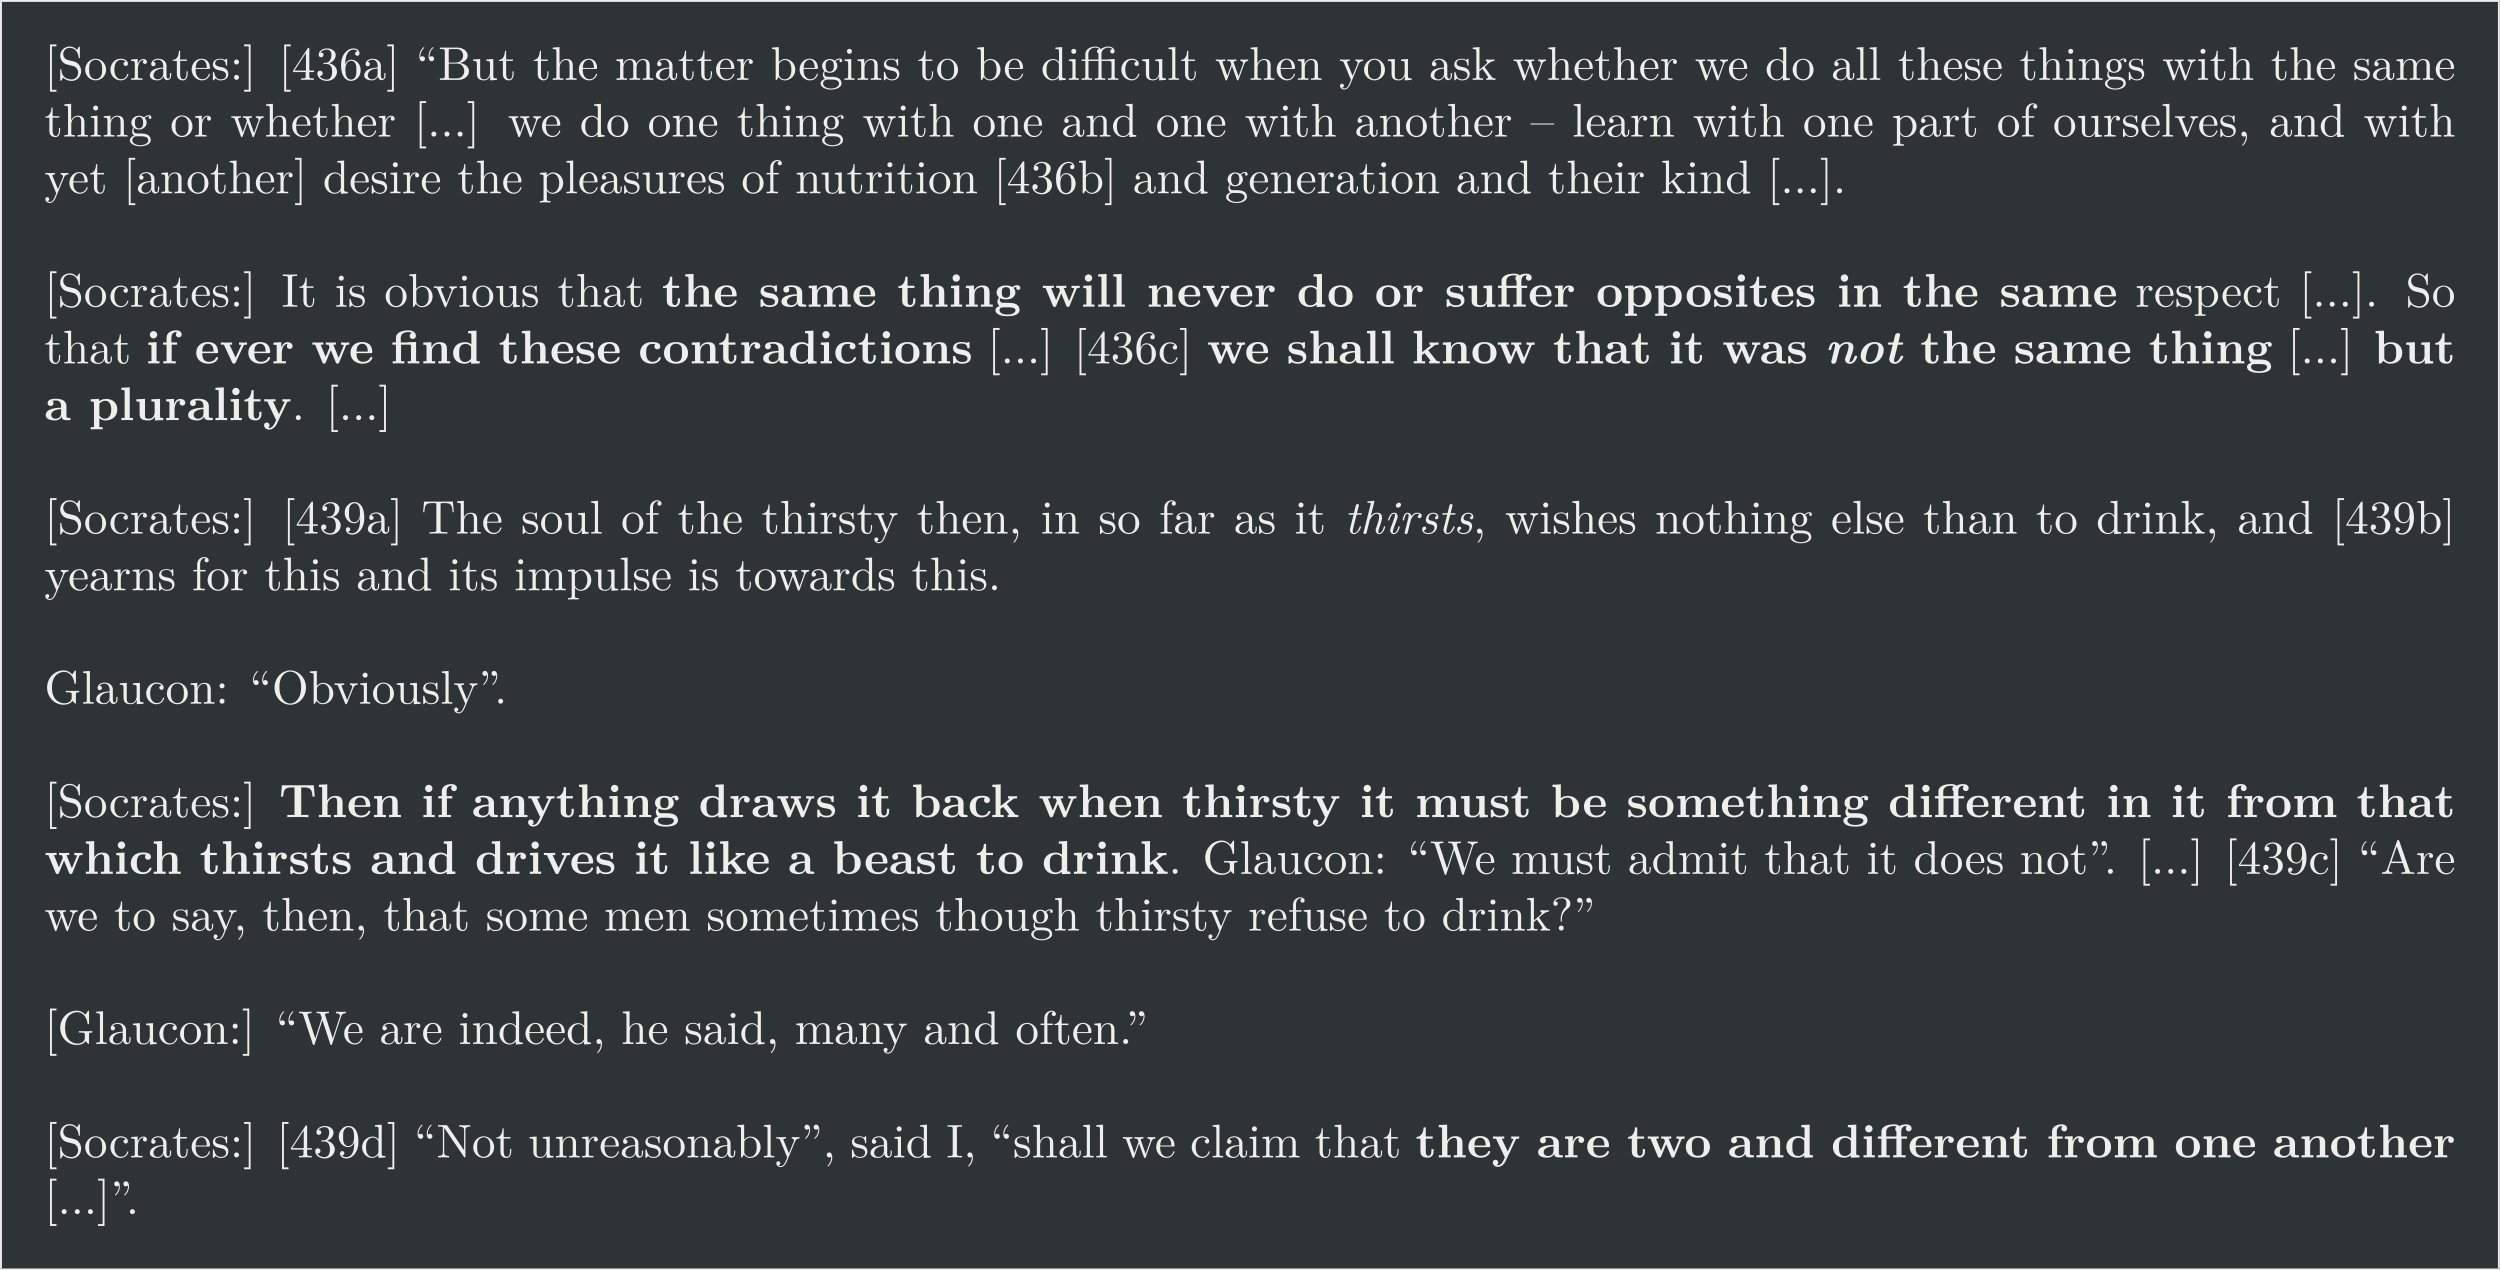 <?xml version='1.0' encoding='UTF-8'?>
<!-- This file was generated by dvisvgm 2.8.1 -->
<svg version='1.1' xmlns='http://www.w3.org/2000/svg' xmlns:xlink='http://www.w3.org/1999/xlink' width='1084.033pt' height='550.894pt' viewBox='-60.645 23.383 1084.033 550.894'>
<rect x="-60.645" y="23.383" width="1084.033" height="550.894" fill="#808080" stroke="none"/>
<defs>
<path id='g0-63' d='M5.33-1.425C5.33-1.524 5.25-1.524 5.181-1.524C5.051-1.524 5.051-1.504 5.011-1.355C4.932-1.086 4.663-.11 4.085-.11C3.875-.11 3.866-.259 3.866-.399C3.866-.648 3.965-.907 4.045-1.146C4.244-1.674 4.653-2.79 4.653-3.367C4.653-4.184 4.105-4.403 3.616-4.403C2.949-4.403 2.6-4.055 2.291-3.756L3.019-6.665C3.029-6.695 3.049-6.795 3.049-6.795C3.049-6.884 2.989-6.914 2.909-6.914C2.879-6.914 2.78-6.904 2.75-6.894L1.763-6.814C1.644-6.804 1.534-6.795 1.534-6.605C1.534-6.496 1.634-6.496 1.773-6.496C2.252-6.496 2.271-6.426 2.271-6.326C2.271-6.296 2.242-6.157 2.242-6.157L.767-.279C.757-.259 .747-.149 .747-.149C.747-.04 .837 .11 1.026 .11C1.235 .11 1.365-.06 1.395-.169L1.823-1.893C1.873-2.112 1.933-2.321 1.983-2.54C2.072-2.899 2.082-2.919 2.262-3.238C2.461-3.557 2.889-4.184 3.587-4.184C4.025-4.184 4.045-3.736 4.045-3.527C4.045-2.909 3.606-1.724 3.467-1.325C3.337-.986 3.308-.897 3.308-.687C3.308-.249 3.587 .11 4.065 .11C4.991 .11 5.33-1.375 5.33-1.425Z'/>
<path id='g0-66' d='M3.298-1.425C3.298-1.524 3.218-1.524 3.148-1.524C3.019-1.524 3.019-1.504 2.979-1.355C2.899-1.066 2.63-.11 2.052-.11C1.973-.11 1.833-.12 1.833-.389C1.833-.648 1.963-.976 2.092-1.345L2.73-3.049C2.829-3.337 2.849-3.417 2.849-3.606C2.849-4.154 2.471-4.403 2.102-4.403C1.166-4.403 .827-2.919 .827-2.869C.827-2.77 .927-2.77 .976-2.77C1.106-2.77 1.116-2.79 1.156-2.929C1.245-3.258 1.504-4.184 2.082-4.184C2.192-4.184 2.301-4.134 2.301-3.905C2.301-3.666 2.192-3.377 2.122-3.188L1.823-2.361L1.455-1.375C1.315-.996 1.275-.887 1.275-.687C1.275-.299 1.514 .11 2.032 .11C2.969 .11 3.298-1.385 3.298-1.425ZM3.567-6.087C3.567-6.296 3.417-6.516 3.118-6.516C2.8-6.516 2.481-6.207 2.481-5.888C2.481-5.669 2.64-5.46 2.929-5.46C3.248-5.46 3.567-5.768 3.567-6.087Z'/>
<path id='g0-96' d='M4.872-3.776C4.872-4.294 4.224-4.403 3.895-4.403C3.208-4.403 2.849-3.905 2.69-3.686C2.58-4.214 2.192-4.403 1.863-4.403C1.504-4.403 1.305-4.174 1.146-3.875C.956-3.477 .827-2.869 .827-2.869C.827-2.77 .927-2.77 .976-2.77C1.106-2.77 1.116-2.78 1.166-2.999C1.345-3.696 1.534-4.184 1.843-4.184C2.102-4.184 2.102-3.895 2.102-3.786C2.102-3.626 2.072-3.437 2.032-3.278L1.285-.289C1.265-.229 1.255-.179 1.255-.149C1.255-.04 1.335 .11 1.534 .11C1.833 .11 1.903-.179 1.923-.259L2.57-2.869C2.58-2.899 3.029-4.184 3.885-4.184C3.935-4.184 4.214-4.184 4.413-4.045C4.065-3.935 4.035-3.616 4.035-3.567C4.035-3.437 4.125-3.248 4.384-3.248C4.563-3.248 4.872-3.387 4.872-3.776Z'/>
<path id='g0-98' d='M3.915-1.564C3.915-2.431 3.138-2.61 2.73-2.7C2.451-2.76 2.092-2.839 2.092-3.268C2.092-3.507 2.301-4.184 3.098-4.184C3.367-4.184 3.736-4.085 3.846-3.696C3.527-3.656 3.447-3.387 3.447-3.288C3.447-3.178 3.507-3.009 3.746-3.009C3.915-3.009 4.174-3.128 4.174-3.557C4.174-4.015 3.766-4.403 3.108-4.403C1.943-4.403 1.534-3.447 1.534-2.929C1.534-2.162 2.182-2.022 2.461-1.963C2.899-1.863 3.347-1.763 3.347-1.225C3.347-.907 3.078-.11 2.052-.11C1.833-.11 1.255-.159 1.096-.667C1.604-.717 1.604-1.156 1.604-1.156C1.604-1.345 1.474-1.474 1.265-1.474C1.036-1.474 .757-1.305 .757-.857C.757-.249 1.335 .11 2.042 .11C3.537 .11 3.915-1.106 3.915-1.564Z'/>
<path id='g0-105' d='M3.547-1.425C3.547-1.524 3.467-1.524 3.397-1.524C3.278-1.524 3.278-1.514 3.198-1.335C3.019-.857 2.62-.11 2.052-.11C1.783-.11 1.783-.359 1.783-.518C1.783-.588 1.783-.747 1.853-1.026L2.59-3.985H3.437C3.606-3.985 3.716-3.985 3.716-4.174C3.716-4.294 3.626-4.294 3.467-4.294H2.67L3.039-5.768C3.078-5.908 3.078-5.928 3.078-5.978C3.078-6.187 2.909-6.237 2.809-6.237C2.56-6.237 2.461-6.027 2.421-5.878L2.032-4.294H1.186C1.016-4.294 .907-4.294 .907-4.105C.907-3.985 .996-3.985 1.156-3.985H1.953L1.235-1.126C1.225-1.086 1.186-.927 1.186-.787C1.186-.289 1.514 .11 2.032 .11C3.039 .11 3.547-1.375 3.547-1.425Z'/>
<path id='g2-28' d='M5.509-.239C5.509-.468 5.38-.468 5.25-.468C4.643-.478 4.643-.608 4.643-.837V-2.979C4.643-3.866 3.935-4.513 2.451-4.513C1.883-4.513 .667-4.473 .667-3.597C.667-3.158 1.016-2.969 1.285-2.969C1.594-2.969 1.913-3.178 1.913-3.597C1.913-3.895 1.724-4.065 1.694-4.085C1.973-4.144 2.291-4.154 2.411-4.154C3.158-4.154 3.507-3.736 3.507-2.979V-2.64C2.8-2.61 .269-2.521 .269-1.076C.269-.12 1.504 .06 2.192 .06C2.989 .06 3.457-.349 3.676-.767C3.676-.458 3.676 0 4.712 0H5.191C5.39 0 5.509 0 5.509-.239ZM3.507-1.385C3.507-.428 2.59-.299 2.341-.299C1.833-.299 1.435-.648 1.435-1.086C1.435-2.162 3.009-2.301 3.507-2.331V-1.385Z'/>
<path id='g2-35' d='M5.978-2.222C5.978-3.547 5.041-4.483 3.597-4.483C2.869-4.483 2.371-4.194 2.132-3.995V-6.914L.369-6.834V-6.366C.986-6.366 1.056-6.366 1.056-5.978V0H1.524C1.684-.189 1.853-.369 2.012-.558C2.092-.478 2.58 .06 3.467 .06C4.951 .06 5.978-.837 5.978-2.222ZM4.702-2.222C4.702-1.753 4.702-1.205 4.443-.817C4.154-.408 3.696-.299 3.377-.299C2.68-.299 2.291-.837 2.192-.986V-3.487C2.461-3.836 2.939-4.125 3.487-4.125C4.702-4.125 4.702-2.919 4.702-2.222Z'/>
<path id='g2-43' d='M4.762-1.166C4.762-1.305 4.623-1.305 4.523-1.305C4.344-1.305 4.334-1.285 4.284-1.156C4.025-.528 3.547-.339 3.039-.339C1.654-.339 1.654-1.803 1.654-2.262C1.654-2.819 1.654-4.115 2.939-4.115C3.288-4.115 3.457-4.085 3.587-4.055C3.407-3.895 3.387-3.686 3.387-3.597C3.387-3.158 3.736-2.969 4.005-2.969C4.314-2.969 4.633-3.178 4.633-3.597C4.633-4.453 3.477-4.513 2.899-4.513C1.116-4.513 .379-3.367 .379-2.212C.379-.887 1.315 .06 2.849 .06C4.463 .06 4.762-1.096 4.762-1.166Z'/>
<path id='g2-47' d='M5.988 0V-.468C5.37-.468 5.3-.468 5.3-.857V-6.914L3.537-6.834V-6.366C4.154-6.366 4.224-6.366 4.224-5.978V-4.035C3.726-4.423 3.208-4.483 2.879-4.483C1.425-4.483 .379-3.606 .379-2.202C.379-.887 1.295 .06 2.77 .06C3.377 .06 3.856-.179 4.164-.428V.06L5.988 0ZM4.164-1.026C4.035-.847 3.626-.299 2.869-.299C1.654-.299 1.654-1.504 1.654-2.202C1.654-2.68 1.654-3.218 1.913-3.606C2.202-4.025 2.67-4.125 2.979-4.125C3.547-4.125 3.945-3.806 4.164-3.517V-1.026Z'/>
<path id='g2-50' d='M4.922-1.166C4.922-1.345 4.732-1.345 4.682-1.345C4.513-1.345 4.493-1.295 4.433-1.136C4.224-.658 3.656-.339 3.009-.339C1.604-.339 1.594-1.664 1.594-2.172H4.603C4.822-2.172 4.922-2.172 4.922-2.441C4.922-2.75 4.862-3.477 4.364-3.975C3.995-4.334 3.467-4.513 2.78-4.513C1.186-4.513 .319-3.487 .319-2.242C.319-.907 1.315 .06 2.919 .06C4.493 .06 4.922-.996 4.922-1.166ZM3.975-2.501H1.594C1.614-2.889 1.624-3.308 1.833-3.636C2.092-4.035 2.491-4.154 2.78-4.154C3.945-4.154 3.965-2.849 3.975-2.501Z'/>
<path id='g2-55' d='M4.354-6.107C4.354-6.526 3.995-6.974 3.218-6.974C2.242-6.974 1.166-6.555 1.166-5.43V-4.423H.418V-3.955H1.166V-.468H.478V0L1.733-.03C2.112-.03 2.75-.03 3.108 0V-.468H2.242V-3.955H3.387V-4.423H2.182V-5.43C2.182-6.526 2.939-6.615 3.188-6.615C3.238-6.615 3.288-6.615 3.357-6.595C3.208-6.486 3.128-6.296 3.128-6.107C3.128-5.679 3.477-5.489 3.736-5.489C4.035-5.489 4.354-5.699 4.354-6.107Z'/>
<path id='g2-59' d='M5.559-3.955C5.559-4.184 5.39-4.533 4.932-4.533C4.782-4.533 4.314-4.503 3.875-4.154C3.696-4.274 3.278-4.483 2.54-4.483C1.106-4.483 .558-3.706 .558-3.009C.558-2.6 .757-2.192 1.076-1.963C.797-1.614 .737-1.285 .737-1.076C.737-.927 .777-.438 1.176-.12C1.046-.09 .319 .12 .319 .747C.319 1.255 .867 2.002 2.859 2.002C4.623 2.002 5.4 1.415 5.4 .717C5.4 .418 5.32-.209 4.653-.548C4.095-.827 3.497-.827 2.54-.827C2.281-.827 1.823-.827 1.773-.837C1.335-.907 1.225-1.285 1.225-1.465C1.225-1.564 1.265-1.714 1.325-1.793C1.783-1.554 2.291-1.534 2.54-1.534C3.975-1.534 4.523-2.311 4.523-3.009C4.523-3.477 4.274-3.806 4.125-3.965C4.423-4.125 4.633-4.144 4.742-4.154C4.722-4.105 4.702-4.015 4.702-3.955C4.702-3.706 4.872-3.527 5.131-3.527S5.559-3.716 5.559-3.955ZM3.417-3.009C3.417-2.56 3.417-1.893 2.54-1.893S1.664-2.56 1.664-3.009S1.664-4.125 2.54-4.125S3.417-3.457 3.417-3.009ZM4.543 .747C4.543 1.106 4.154 1.644 2.859 1.644C1.664 1.644 1.176 1.186 1.176 .727C1.176 .13 1.803 .13 1.943 .13H3.108C3.417 .13 4.543 .13 4.543 .747Z'/>
<path id='g2-63' d='M6.127 0V-.468H5.44V-3.049C5.44-4.095 4.902-4.483 3.905-4.483C2.949-4.483 2.441-3.905 2.222-3.527H2.212V-6.914L.448-6.834V-6.366C1.066-6.366 1.136-6.366 1.136-5.978V-.468H.448V0L1.704-.03L2.959 0V-.468H2.271V-2.55C2.271-3.636 3.128-4.125 3.756-4.125C4.095-4.125 4.304-3.915 4.304-3.158V-.468H3.616V0L4.872-.03L6.127 0Z'/>
<path id='g2-66' d='M2.849 0V-.468H2.232V-4.483L.498-4.403V-3.935C1.086-3.935 1.156-3.935 1.156-3.547V-.468H.468V0L1.684-.03L2.849 0ZM2.371-6.047C2.371-6.476 2.022-6.824 1.594-6.824S.817-6.476 .817-6.047S1.166-5.27 1.594-5.27S2.371-5.619 2.371-6.047Z'/>
<path id='g2-70' d='M5.848 0V-.468H5.679C5.25-.468 5.22-.508 5.091-.667L3.407-2.77L4.702-3.776C4.842-3.885 4.932-3.955 5.599-3.955V-4.423C5.33-4.394 5.081-4.394 4.822-4.394L3.676-4.423V-3.955C3.905-3.955 3.935-3.925 4.015-3.846L2.132-2.361V-6.914L.369-6.834V-6.366C.986-6.366 1.056-6.366 1.056-5.978V-.468H.369V0L1.564-.03L2.77 0V-.468H2.082V-1.733C2.371-1.963 2.451-2.022 2.65-2.162L3.656-.907C3.746-.787 3.905-.588 3.905-.558C3.905-.468 3.726-.468 3.597-.468V0C3.895-.02 4.762-.03 4.812-.03C5.171-.03 5.509-.02 5.848 0Z'/>
<path id='g2-72' d='M2.919 0V-.468H2.232V-6.914L.468-6.834V-6.366C1.086-6.366 1.156-6.366 1.156-5.978V-.468H.468V0L1.694-.03L2.919 0Z'/>
<path id='g2-75' d='M9.315 0V-.468H8.628V-3.049C8.628-4.075 8.12-4.483 7.093-4.483C6.187-4.483 5.669-3.985 5.41-3.527C5.21-4.453 4.294-4.483 3.915-4.483C3.049-4.483 2.481-4.035 2.162-3.407V-4.483L.448-4.403V-3.935C1.066-3.935 1.136-3.935 1.136-3.547V-.468H.448V0L1.704-.03L2.959 0V-.468H2.271V-2.55C2.271-3.636 3.138-4.125 3.756-4.125C4.095-4.125 4.314-3.925 4.314-3.158V-.468H3.626V0L4.882-.03L6.137 0V-.468H5.45V-2.55C5.45-3.636 6.316-4.125 6.934-4.125C7.273-4.125 7.492-3.925 7.492-3.158V-.468H6.804V0L8.06-.03L9.315 0Z'/>
<path id='g2-77' d='M6.127 0V-.468H5.44V-3.049C5.44-4.095 4.902-4.483 3.905-4.483C2.949-4.483 2.421-3.915 2.162-3.407V-4.483L.448-4.403V-3.935C1.066-3.935 1.136-3.935 1.136-3.547V-.468H.448V0L1.704-.03L2.959 0V-.468H2.271V-2.55C2.271-3.636 3.128-4.125 3.756-4.125C4.095-4.125 4.304-3.915 4.304-3.158V-.468H3.616V0L4.872-.03L6.127 0Z'/>
<path id='g2-81' d='M5.4-2.172C5.4-3.507 4.483-4.513 2.859-4.513C1.225-4.513 .319-3.497 .319-2.172C.319-.936 1.196 .06 2.859 .06C4.533 .06 5.4-.946 5.4-2.172ZM4.125-2.281C4.125-1.415 4.125-.339 2.859-.339S1.594-1.415 1.594-2.281C1.594-2.73 1.594-3.238 1.763-3.577C1.953-3.945 2.371-4.154 2.859-4.154C3.278-4.154 3.696-3.995 3.915-3.646C4.125-3.308 4.125-2.76 4.125-2.281Z'/>
<path id='g2-84' d='M5.978-2.222C5.978-3.547 5.071-4.483 3.636-4.483C2.889-4.483 2.361-4.174 2.132-3.995V-4.483L.369-4.403V-3.935C.986-3.935 1.056-3.935 1.056-3.557V1.465H.369V1.933L1.624 1.903L2.879 1.933V1.465H2.192V-.389C2.62-.04 3.059 .06 3.467 .06C4.961 .06 5.978-.837 5.978-2.222ZM4.702-2.222C4.702-.817 4.005-.299 3.357-.299C3.218-.299 2.75-.299 2.301-.837C2.192-.966 2.192-.976 2.192-1.166V-3.278C2.192-3.467 2.202-3.477 2.341-3.616C2.74-4.025 3.258-4.085 3.477-4.085C4.144-4.085 4.702-3.477 4.702-2.222Z'/>
<path id='g2-96' d='M4.403-3.666C4.403-4.194 3.866-4.483 3.347-4.483C2.65-4.483 2.252-3.985 2.022-3.357V-4.483L.369-4.403V-3.935C.986-3.935 1.056-3.935 1.056-3.547V-.468H.369V0L1.624-.03C2.002-.03 2.64-.03 2.999 0V-.468H2.132V-2.212C2.132-2.909 2.381-4.125 3.377-4.125C3.377-4.125 3.188-3.955 3.188-3.666C3.188-3.258 3.507-3.059 3.796-3.059S4.403-3.268 4.403-3.666Z'/>
<path id='g2-98' d='M4.134-1.395C4.134-1.823 3.935-2.172 3.587-2.451C3.198-2.74 2.879-2.8 2.102-2.929C1.733-2.999 1.086-3.108 1.086-3.577C1.086-4.194 2.012-4.194 2.202-4.194C2.949-4.194 3.328-3.905 3.377-3.357C3.387-3.208 3.397-3.158 3.606-3.158C3.846-3.158 3.846-3.208 3.846-3.437V-4.234C3.846-4.423 3.846-4.513 3.666-4.513C3.626-4.513 3.606-4.513 3.218-4.324C2.959-4.453 2.61-4.513 2.212-4.513C1.913-4.513 .379-4.513 .379-3.208C.379-2.809 .578-2.54 .777-2.371C1.176-2.022 1.554-1.963 2.321-1.823C2.68-1.763 3.427-1.634 3.427-1.046C3.427-.299 2.511-.299 2.291-.299C1.235-.299 .976-1.026 .857-1.455C.807-1.594 .757-1.594 .618-1.594C.379-1.594 .379-1.534 .379-1.305V-.219C.379-.03 .379 .06 .558 .06C.628 .06 .648 .06 .857-.09L1.116-.259C1.574 .06 2.092 .06 2.291 .06C2.6 .06 4.134 .06 4.134-1.395Z'/>
<path id='g2-104' d='M7.542-4.324L7.333-6.725H.628L.418-4.324H.887C.976-5.45 1.076-6.257 2.511-6.257H3.278V-.468H1.753V0C2.291-.03 3.397-.03 3.985-.03S5.679-.03 6.217 0V-.468H4.692V-6.257H5.45C6.874-6.257 6.974-5.46 7.073-4.324H7.542Z'/>
<path id='g2-105' d='M3.806-1.235V-1.763H3.337V-1.255C3.337-.578 3.019-.339 2.74-.339C2.162-.339 2.162-.976 2.162-1.205V-3.955H3.616V-4.423H2.162V-6.326H1.694C1.684-5.33 1.196-4.344 .209-4.314V-3.955H1.026V-1.225C1.026-.159 1.893 .06 2.6 .06C3.357 .06 3.806-.508 3.806-1.235Z'/>
<path id='g2-109' d='M6.127 0V-.468C5.509-.468 5.44-.468 5.44-.857V-4.483L3.616-4.403V-3.935C4.234-3.935 4.304-3.935 4.304-3.547V-1.644C4.304-.827 3.796-.299 3.068-.299C2.301-.299 2.271-.548 2.271-1.086V-4.483L.448-4.403V-3.935C1.066-3.935 1.136-3.935 1.136-3.547V-1.225C1.136-.159 1.943 .06 2.929 .06C3.188 .06 3.905 .06 4.364-.717V.06L6.127 0Z'/>
<path id='g2-112' d='M5.778-3.955V-4.423C5.529-4.403 5.24-4.394 4.991-4.394L4.085-4.423V-3.955C4.274-3.955 4.563-3.925 4.563-3.846C4.563-3.846 4.563-3.826 4.513-3.726L3.357-1.235L2.092-3.955H2.63V-4.423L1.395-4.394L.259-4.423V-3.955H.897L2.64-.209C2.76 .04 2.889 .04 3.019 .04C3.188 .04 3.288 .01 3.387-.199L5.041-3.746C5.101-3.885 5.141-3.955 5.778-3.955Z'/>
<path id='g2-114' d='M8.02-3.955V-4.423C7.791-4.403 7.492-4.394 7.253-4.394L6.296-4.423V-3.955C6.386-3.955 6.874-3.945 6.874-3.836C6.874-3.806 6.844-3.746 6.834-3.716L5.788-1.166L4.653-3.955H5.21V-4.423L4.075-4.394C3.656-4.394 3.238-4.413 3.078-4.423V-3.955H3.666C3.875-3.457 3.875-3.427 3.875-3.427C3.875-3.387 3.846-3.328 3.836-3.298L3.049-1.385L2.002-3.955H2.56V-4.423L1.335-4.394L.249-4.423V-3.955H.837L2.361-.229C2.431-.06 2.471 .04 2.72 .04S3.009-.06 3.078-.229L4.134-2.809L5.191-.229C5.26-.06 5.3 .04 5.549 .04S5.838-.06 5.908-.229L7.342-3.746C7.392-3.875 7.432-3.955 8.02-3.955Z'/>
<path id='g2-118' d='M5.778-3.955V-4.423C5.539-4.403 5.24-4.394 4.991-4.394L4.085-4.423V-3.955C4.085-3.955 4.553-3.955 4.553-3.836L4.503-3.716L3.357-1.265L2.092-3.955H2.63V-4.423L1.395-4.394L.259-4.423V-3.955H.897L2.76 0L2.531 .478C2.311 .956 1.993 1.634 1.285 1.634C1.146 1.634 1.126 1.624 1.046 1.594C1.136 1.554 1.365 1.415 1.365 1.066C1.365 .737 1.126 .498 .787 .498C.508 .498 .219 .687 .219 1.076C.219 1.584 .687 1.993 1.285 1.993C2.052 1.993 2.63 1.375 2.899 .807L5.041-3.746C5.111-3.885 5.141-3.955 5.778-3.955Z'/>
<path id='g2-122' d='M7.432-6.107C7.432-6.535 7.064-6.974 6.286-6.974C5.938-6.974 5.36-6.924 4.892-6.625C4.473-6.974 3.915-6.974 3.696-6.974C2.481-6.974 1.056-6.595 1.056-5.42V-4.423H.309V-3.955H1.056V-.468H.369V0L1.594-.03L2.819 0V-.468H2.132V-3.955H4.224V-.468H3.537V0L4.792-.03C5.171-.03 5.808-.03 6.167 0V-.468H5.3V-3.955H6.466V-4.423H5.24V-5.43C5.24-6.575 6.077-6.615 6.257-6.615C6.336-6.615 6.376-6.605 6.436-6.595C6.286-6.486 6.207-6.296 6.207-6.107C6.207-5.679 6.555-5.489 6.814-5.489C7.113-5.489 7.432-5.699 7.432-6.107ZM4.274-6.516C4.244-6.496 3.975-6.346 3.975-5.978C3.975-5.808 4.045-5.599 4.224-5.479V-4.423H2.072V-5.4C2.072-6.237 2.73-6.615 3.636-6.615C3.945-6.615 4.164-6.555 4.274-6.516Z'/>
<path id='g2-125' d='M5.988 0V-.468H5.3V-4.523L3.547-4.463L3.537-4.423H2.072V-5.4C2.072-6.237 2.75-6.615 3.666-6.615C3.955-6.615 4.164-6.565 4.394-6.436C4.224-6.376 3.955-6.207 3.955-5.808C3.955-5.42 4.244-5.161 4.603-5.161C4.971-5.161 5.26-5.41 5.26-5.818C5.26-6.336 4.822-6.974 3.726-6.974C2.491-6.974 1.056-6.585 1.056-5.42V-4.423H.309V-3.955H1.056V-.468H.369V0L1.594-.03L2.819 0V-.468H2.132V-3.955H3.925C4.164-3.955 4.224-3.955 4.224-3.606V-.468H3.537V0L4.762-.03L5.988 0Z'/>
<path id='g1-77' d='M6.814-1.474C6.814-1.614 6.685-1.614 6.535-1.614C6.346-1.614 6.296-1.614 6.257-1.484C6.177-1.225 5.908-.279 5.34-.279C5.29-.279 5.2-.279 5.2-.458C5.2-.667 5.3-.927 5.43-1.265C5.569-1.634 6.017-2.809 6.017-3.377C6.017-4.204 5.43-4.503 4.643-4.503C4.433-4.503 3.776-4.503 3.118-3.816C2.919-4.384 2.321-4.503 2.002-4.503C1.534-4.503 1.285-4.164 1.156-3.965C.897-3.547 .767-2.989 .767-2.949C.767-2.809 .897-2.809 1.046-2.809C1.285-2.809 1.295-2.819 1.365-3.068C1.445-3.397 1.624-4.144 1.963-4.144C2.082-4.144 2.152-4.065 2.152-3.836C2.152-3.646 2.132-3.567 2.092-3.407L1.385-.568C1.345-.418 1.345-.399 1.345-.349C1.345-.04 1.584 .08 1.793 .08C1.863 .08 2.291 .06 2.421-.458L3.039-2.929C3.108-3.218 3.666-4.144 4.573-4.144C5.001-4.144 5.001-3.766 5.001-3.577C5.001-2.979 4.543-1.753 4.364-1.305C4.274-1.056 4.244-.956 4.244-.807C4.244-.249 4.752 .08 5.29 .08C6.326 .08 6.814-1.265 6.814-1.474Z'/>
<path id='g1-81' d='M5.928-2.829C5.928-3.856 5.22-4.503 4.035-4.503C2.062-4.503 1.066-2.839 1.066-1.594C1.066-.568 1.773 .08 2.959 .08C4.922 .08 5.928-1.574 5.928-2.829ZM4.334-1.235C4.045-.608 3.487-.279 2.979-.279C2.63-.279 2.152-.448 2.152-1.156C2.152-1.544 2.411-2.66 2.66-3.188C2.949-3.816 3.507-4.144 4.015-4.144C4.364-4.144 4.842-3.975 4.842-3.268C4.842-2.879 4.583-1.763 4.334-1.235Z'/>
<path id='g1-105' d='M4.174-1.474C4.174-1.614 4.045-1.614 3.895-1.614C3.676-1.614 3.666-1.604 3.587-1.445C3.168-.458 2.68-.279 2.421-.279C2.331-.279 2.212-.289 2.212-.588C2.212-.777 2.232-.857 2.271-1.016L3.009-3.955H3.806C3.975-3.955 4.144-3.955 4.144-4.244C4.144-4.423 3.975-4.423 3.836-4.423H3.128L3.318-5.21C3.387-5.469 3.497-5.908 3.497-5.988C3.497-6.217 3.328-6.406 3.049-6.406C2.919-6.406 2.54-6.346 2.421-5.878L2.062-4.423H1.255C1.076-4.423 .907-4.423 .907-4.134C.907-3.955 1.076-3.955 1.225-3.955H1.943L1.245-1.176C1.205-1.016 1.205-.946 1.205-.887C1.205-.259 1.773 .08 2.371 .08C3.517 .08 4.174-1.305 4.174-1.474Z'/>
<path id='g3-27' d='M7.143 0V-.309H6.964C6.366-.309 6.227-.379 6.117-.707L3.965-6.934C3.915-7.064 3.895-7.133 3.736-7.133S3.547-7.073 3.497-6.934L1.435-.976C1.255-.468 .857-.319 .319-.309V0L1.335-.03L2.481 0V-.309C1.983-.309 1.733-.558 1.733-.817C1.733-.847 1.743-.946 1.753-.966L2.212-2.271H4.672L5.2-.747C5.21-.707 5.23-.648 5.23-.608C5.23-.309 4.672-.309 4.403-.309V0C4.762-.03 5.46-.03 5.838-.03L7.143 0ZM4.563-2.58H2.321L3.437-5.818L4.563-2.58Z'/>
<path id='g3-28' d='M4.812-.887V-1.445H4.563V-.887C4.563-.309 4.314-.249 4.204-.249C3.875-.249 3.836-.697 3.836-.747V-2.74C3.836-3.158 3.836-3.547 3.477-3.915C3.088-4.304 2.59-4.463 2.112-4.463C1.295-4.463 .608-3.995 .608-3.337C.608-3.039 .807-2.869 1.066-2.869C1.345-2.869 1.524-3.068 1.524-3.328C1.524-3.447 1.474-3.776 1.016-3.786C1.285-4.134 1.773-4.244 2.092-4.244C2.58-4.244 3.148-3.856 3.148-2.969V-2.6C2.64-2.57 1.943-2.54 1.315-2.242C.568-1.903 .319-1.385 .319-.946C.319-.139 1.285 .11 1.913 .11C2.57 .11 3.029-.289 3.218-.757C3.258-.359 3.527 .06 3.995 .06C4.204 .06 4.812-.08 4.812-.887ZM3.148-1.395C3.148-.448 2.431-.11 1.983-.11C1.494-.11 1.086-.458 1.086-.956C1.086-1.504 1.504-2.331 3.148-2.391V-1.395Z'/>
<path id='g3-34' d='M6.486-1.823C6.486-2.69 5.669-3.437 4.563-3.557C5.529-3.746 6.217-4.384 6.217-5.121C6.217-5.988 5.3-6.804 4.005-6.804H.359V-6.496H.598C1.365-6.496 1.385-6.386 1.385-6.027V-.777C1.385-.418 1.365-.309 .598-.309H.359V0H4.264C5.589 0 6.486-.887 6.486-1.823ZM5.25-5.121C5.25-4.483 4.762-3.646 3.656-3.646H2.212V-6.097C2.212-6.426 2.232-6.496 2.7-6.496H3.935C4.902-6.496 5.25-5.649 5.25-5.121ZM5.489-1.833C5.489-1.126 4.971-.309 3.945-.309H2.7C2.232-.309 2.212-.379 2.212-.707V-3.427H4.085C5.071-3.427 5.489-2.501 5.489-1.833Z'/>
<path id='g3-35' d='M5.191-2.152C5.191-3.417 4.214-4.403 3.078-4.403C2.301-4.403 1.873-3.935 1.714-3.756V-6.914L.279-6.804V-6.496C.976-6.496 1.056-6.426 1.056-5.938V0H1.305L1.664-.618C1.813-.389 2.232 .11 2.969 .11C4.154 .11 5.191-.867 5.191-2.152ZM4.364-2.162C4.364-1.793 4.344-1.196 4.055-.747C3.846-.438 3.467-.11 2.929-.11C2.481-.11 2.122-.349 1.883-.717C1.743-.927 1.743-.956 1.743-1.136V-3.188C1.743-3.377 1.743-3.387 1.853-3.547C2.242-4.105 2.79-4.184 3.029-4.184C3.477-4.184 3.836-3.925 4.075-3.547C4.334-3.138 4.364-2.57 4.364-2.162Z'/>
<path id='g3-40' d='M2.54 2.491V2.092H1.574V-7.073H2.54V-7.472H1.176V2.491H2.54Z'/>
<path id='g3-41' d='M1.584 2.491V-7.472H.219V-7.073H1.186V2.092H.219V2.491H1.584Z'/>
<path id='g3-43' d='M4.134-1.186C4.134-1.285 4.035-1.285 4.005-1.285C3.915-1.285 3.895-1.245 3.875-1.186C3.587-.259 2.939-.139 2.57-.139C2.042-.139 1.166-.568 1.166-2.172C1.166-3.796 1.983-4.214 2.511-4.214C2.6-4.214 3.228-4.204 3.577-3.846C3.168-3.816 3.108-3.517 3.108-3.387C3.108-3.128 3.288-2.929 3.567-2.929C3.826-2.929 4.025-3.098 4.025-3.397C4.025-4.075 3.268-4.463 2.501-4.463C1.255-4.463 .339-3.387 .339-2.152C.339-.877 1.325 .11 2.481 .11C3.816 .11 4.134-1.086 4.134-1.186Z'/>
<path id='g3-44' d='M1.913-3.766C1.913-4.055 1.674-4.294 1.385-4.294S.857-4.055 .857-3.766S1.096-3.238 1.385-3.238S1.913-3.477 1.913-3.766ZM1.913-.528C1.913-.817 1.674-1.056 1.385-1.056S.857-.817 .857-.528S1.096 0 1.385 0S1.913-.239 1.913-.528Z'/>
<path id='g3-45' d='M2.022-.01C2.022-.648 1.783-1.056 1.385-1.056C1.036-1.056 .857-.787 .857-.528S1.026 0 1.385 0C1.534 0 1.674-.06 1.783-.159C1.803 .628 1.524 1.235 1.086 1.704C1.026 1.763 1.016 1.773 1.016 1.813C1.016 1.883 1.066 1.923 1.116 1.923C1.235 1.923 2.022 1.136 2.022-.01Z'/>
<path id='g3-47' d='M5.25 0V-.309C4.553-.309 4.473-.379 4.473-.867V-6.914L3.039-6.804V-6.496C3.736-6.496 3.816-6.426 3.816-5.938V-3.786C3.527-4.144 3.098-4.403 2.56-4.403C1.385-4.403 .339-3.427 .339-2.142C.339-.877 1.315 .11 2.451 .11C3.088 .11 3.537-.229 3.786-.548V.11L5.25 0ZM3.786-1.176C3.786-.996 3.786-.976 3.676-.807C3.377-.329 2.929-.11 2.501-.11C2.052-.11 1.694-.369 1.455-.747C1.196-1.156 1.166-1.724 1.166-2.132C1.166-2.501 1.186-3.098 1.474-3.547C1.684-3.856 2.062-4.184 2.6-4.184C2.949-4.184 3.367-4.035 3.676-3.587C3.786-3.417 3.786-3.397 3.786-3.218V-1.176Z'/>
<path id='g3-50' d='M4.134-1.186C4.134-1.285 4.055-1.305 4.005-1.305C3.915-1.305 3.895-1.245 3.875-1.166C3.527-.139 2.63-.139 2.531-.139C2.032-.139 1.634-.438 1.405-.807C1.106-1.285 1.106-1.943 1.106-2.301H3.885C4.105-2.301 4.134-2.301 4.134-2.511C4.134-3.497 3.597-4.463 2.351-4.463C1.196-4.463 .279-3.437 .279-2.192C.279-.857 1.325 .11 2.471 .11C3.686 .11 4.134-.996 4.134-1.186ZM3.477-2.511H1.116C1.176-3.995 2.012-4.244 2.351-4.244C3.377-4.244 3.477-2.899 3.477-2.511Z'/>
<path id='g3-55' d='M3.557-6.326C3.557-6.695 3.188-7.024 2.66-7.024C1.963-7.024 1.116-6.496 1.116-5.44V-4.294H.329V-3.985H1.116V-.757C1.116-.309 1.006-.309 .339-.309V0L1.474-.03C1.873-.03 2.341-.03 2.74 0V-.309H2.531C1.793-.309 1.773-.418 1.773-.777V-3.985H2.909V-4.294H1.743V-5.45C1.743-6.326 2.222-6.804 2.66-6.804C2.69-6.804 2.839-6.804 2.989-6.735C2.869-6.695 2.69-6.565 2.69-6.316C2.69-6.087 2.849-5.888 3.118-5.888C3.407-5.888 3.557-6.087 3.557-6.326Z'/>
<path id='g3-57' d='M4.692-1.644V-1.953H3.696V-6.486C3.696-6.685 3.696-6.745 3.537-6.745C3.447-6.745 3.417-6.745 3.337-6.625L.279-1.953V-1.644H2.929V-.777C2.929-.418 2.909-.309 2.172-.309H1.963V0C2.371-.03 2.889-.03 3.308-.03S4.254-.03 4.663 0V-.309H4.453C3.716-.309 3.696-.418 3.696-.777V-1.644H4.692ZM2.989-1.953H.558L2.989-5.669V-1.953Z'/>
<path id='g3-58' d='M7.323-2.411V-2.72L6.107-2.69C5.709-2.69 4.862-2.69 4.503-2.72V-2.411H4.822C5.719-2.411 5.748-2.301 5.748-1.933V-1.295C5.748-.179 4.483-.09 4.204-.09C3.557-.09 1.584-.438 1.584-3.407C1.584-6.386 3.547-6.715 4.144-6.715C5.21-6.715 6.117-5.818 6.316-4.354C6.336-4.214 6.336-4.184 6.476-4.184C6.635-4.184 6.635-4.214 6.635-4.423V-6.785C6.635-6.954 6.635-7.024 6.526-7.024C6.486-7.024 6.446-7.024 6.366-6.904L5.868-6.167C5.549-6.486 5.011-7.024 4.025-7.024C2.172-7.024 .558-5.45 .558-3.407S2.152 .219 4.045 .219C4.772 .219 5.569-.04 5.908-.628C6.037-.408 6.436-.01 6.545-.01C6.635-.01 6.635-.09 6.635-.239V-1.973C6.635-2.361 6.675-2.411 7.323-2.411Z'/>
<path id='g3-59' d='M4.832-4.025C4.832-4.194 4.712-4.513 4.324-4.513C4.125-4.513 3.686-4.453 3.268-4.045C2.849-4.374 2.431-4.403 2.212-4.403C1.285-4.403 .598-3.716 .598-2.949C.598-2.511 .817-2.132 1.066-1.923C.936-1.773 .757-1.445 .757-1.096C.757-.787 .887-.408 1.196-.209C.598-.04 .279 .389 .279 .787C.279 1.504 1.265 2.052 2.481 2.052C3.656 2.052 4.692 1.544 4.692 .767C4.692 .418 4.553-.09 4.045-.369C3.517-.648 2.939-.648 2.331-.648C2.082-.648 1.654-.648 1.584-.658C1.265-.697 1.056-1.006 1.056-1.325C1.056-1.365 1.056-1.594 1.225-1.793C1.614-1.514 2.022-1.484 2.212-1.484C3.138-1.484 3.826-2.172 3.826-2.939C3.826-3.308 3.666-3.676 3.417-3.905C3.776-4.244 4.134-4.294 4.314-4.294C4.314-4.294 4.384-4.294 4.413-4.284C4.304-4.244 4.254-4.134 4.254-4.015C4.254-3.846 4.384-3.726 4.543-3.726C4.643-3.726 4.832-3.796 4.832-4.025ZM3.078-2.949C3.078-2.68 3.068-2.361 2.919-2.112C2.839-1.993 2.61-1.714 2.212-1.714C1.345-1.714 1.345-2.71 1.345-2.939C1.345-3.208 1.355-3.527 1.504-3.776C1.584-3.895 1.813-4.174 2.212-4.174C3.078-4.174 3.078-3.178 3.078-2.949ZM4.174 .787C4.174 1.325 3.467 1.823 2.491 1.823C1.484 1.823 .797 1.315 .797 .787C.797 .329 1.176-.04 1.614-.07H2.202C3.059-.07 4.174-.07 4.174 .787Z'/>
<path id='g3-63' d='M5.33 0V-.309C4.812-.309 4.563-.309 4.553-.608V-2.511C4.553-3.367 4.553-3.676 4.244-4.035C4.105-4.204 3.776-4.403 3.198-4.403C2.361-4.403 1.923-3.806 1.763-3.447H1.753V-6.914L.319-6.804V-6.496C1.016-6.496 1.096-6.426 1.096-5.938V-.757C1.096-.309 .986-.309 .319-.309V0L1.445-.03L2.56 0V-.309C1.893-.309 1.783-.309 1.783-.757V-2.59C1.783-3.626 2.491-4.184 3.128-4.184C3.756-4.184 3.866-3.646 3.866-3.078V-.757C3.866-.309 3.756-.309 3.088-.309V0L4.214-.03L5.33 0Z'/>
<path id='g3-65' d='M3.318 0V-.309H3.059C2.271-.309 2.242-.418 2.242-.777V-6.027C2.242-6.386 2.271-6.496 3.059-6.496H3.318V-6.804C2.969-6.775 2.182-6.775 1.803-6.775C1.415-6.775 .628-6.775 .279-6.804V-6.496H.538C1.325-6.496 1.355-6.386 1.355-6.027V-.777C1.355-.418 1.325-.309 .538-.309H.279V0C.628-.03 1.415-.03 1.793-.03C2.182-.03 2.969-.03 3.318 0Z'/>
<path id='g3-66' d='M2.461 0V-.309C1.803-.309 1.763-.359 1.763-.747V-4.403L.369-4.294V-3.985C1.016-3.985 1.106-3.925 1.106-3.437V-.757C1.106-.309 .996-.309 .329-.309V0L1.425-.03C1.773-.03 2.122-.01 2.461 0ZM1.913-6.017C1.913-6.286 1.684-6.545 1.385-6.545C1.046-6.545 .847-6.267 .847-6.017C.847-5.748 1.076-5.489 1.375-5.489C1.714-5.489 1.913-5.768 1.913-6.017Z'/>
<path id='g3-70' d='M5.091 0V-.309C4.722-.309 4.503-.309 4.125-.837L2.859-2.62C2.849-2.64 2.8-2.7 2.8-2.73C2.8-2.77 3.507-3.367 3.606-3.447C4.234-3.955 4.653-3.975 4.862-3.985V-4.294C4.573-4.264 4.443-4.264 4.164-4.264C3.806-4.264 3.188-4.284 3.049-4.294V-3.985C3.238-3.975 3.337-3.866 3.337-3.736C3.337-3.537 3.198-3.417 3.118-3.347L1.714-2.132V-6.914L.279-6.804V-6.496C.976-6.496 1.056-6.426 1.056-5.938V-.757C1.056-.309 .946-.309 .279-.309V0L1.365-.03L2.461 0V-.309C1.793-.309 1.684-.309 1.684-.757V-1.783L2.321-2.331C3.088-1.275 3.507-.717 3.507-.538C3.507-.349 3.337-.309 3.148-.309V0L4.224-.03C4.513-.03 4.802-.02 5.091 0Z'/>
<path id='g3-72' d='M2.54 0V-.309C1.873-.309 1.763-.309 1.763-.757V-6.914L.329-6.804V-6.496C1.026-6.496 1.106-6.426 1.106-5.938V-.757C1.106-.309 .996-.309 .329-.309V0L1.435-.03L2.54 0Z'/>
<path id='g3-75' d='M8.1 0V-.309C7.582-.309 7.333-.309 7.323-.608V-2.511C7.323-3.367 7.323-3.676 7.014-4.035C6.874-4.204 6.545-4.403 5.968-4.403C5.131-4.403 4.692-3.806 4.523-3.427C4.384-4.294 3.646-4.403 3.198-4.403C2.471-4.403 2.002-3.975 1.724-3.357V-4.403L.319-4.294V-3.985C1.016-3.985 1.096-3.915 1.096-3.427V-.757C1.096-.309 .986-.309 .319-.309V0L1.445-.03L2.56 0V-.309C1.893-.309 1.783-.309 1.783-.757V-2.59C1.783-3.626 2.491-4.184 3.128-4.184C3.756-4.184 3.866-3.646 3.866-3.078V-.757C3.866-.309 3.756-.309 3.088-.309V0L4.214-.03L5.33 0V-.309C4.663-.309 4.553-.309 4.553-.757V-2.59C4.553-3.626 5.26-4.184 5.898-4.184C6.526-4.184 6.635-3.646 6.635-3.078V-.757C6.635-.309 6.526-.309 5.858-.309V0L6.984-.03L8.1 0Z'/>
<path id='g3-76' d='M7.133-6.496V-6.804L5.968-6.775L4.802-6.804V-6.496C5.828-6.496 5.828-6.027 5.828-5.758V-1.504L2.311-6.675C2.222-6.795 2.212-6.804 2.022-6.804H.329V-6.496H.618C.767-6.496 .966-6.486 1.116-6.476C1.345-6.446 1.355-6.436 1.355-6.247V-1.046C1.355-.777 1.355-.309 .329-.309V0L1.494-.03L2.66 0V-.309C1.634-.309 1.634-.777 1.634-1.046V-6.227C1.684-6.177 1.694-6.167 1.733-6.107L5.798-.13C5.888-.01 5.898 0 5.968 0C6.107 0 6.107-.07 6.107-.259V-5.758C6.107-6.027 6.107-6.496 7.133-6.496Z'/>
<path id='g3-77' d='M5.33 0V-.309C4.812-.309 4.563-.309 4.553-.608V-2.511C4.553-3.367 4.553-3.676 4.244-4.035C4.105-4.204 3.776-4.403 3.198-4.403C2.471-4.403 2.002-3.975 1.724-3.357V-4.403L.319-4.294V-3.985C1.016-3.985 1.096-3.915 1.096-3.427V-.757C1.096-.309 .986-.309 .319-.309V0L1.445-.03L2.56 0V-.309C1.893-.309 1.783-.309 1.783-.757V-2.59C1.783-3.626 2.491-4.184 3.128-4.184C3.756-4.184 3.866-3.646 3.866-3.078V-.757C3.866-.309 3.756-.309 3.088-.309V0L4.214-.03L5.33 0Z'/>
<path id='g3-78' d='M4.553-3.278C4.553-5.958 3.407-6.635 2.521-6.635C1.973-6.635 1.484-6.456 1.056-6.007C.648-5.559 .418-5.141 .418-4.394C.418-3.148 1.295-2.172 2.411-2.172C3.019-2.172 3.427-2.59 3.656-3.168V-2.849C3.656-.518 2.62-.06 2.042-.06C1.873-.06 1.335-.08 1.066-.418C1.504-.418 1.584-.707 1.584-.877C1.584-1.186 1.345-1.335 1.126-1.335C.966-1.335 .667-1.245 .667-.857C.667-.189 1.205 .219 2.052 .219C3.337 .219 4.553-1.136 4.553-3.278ZM3.636-4.194C3.636-3.367 3.298-2.401 2.421-2.401C2.262-2.401 1.803-2.401 1.494-3.029C1.315-3.397 1.315-3.895 1.315-4.384C1.315-4.922 1.315-5.39 1.524-5.758C1.793-6.257 2.172-6.386 2.521-6.386C2.979-6.386 3.308-6.047 3.477-5.599C3.597-5.28 3.636-4.653 3.636-4.194Z'/>
<path id='g3-80' d='M7.183-3.377C7.183-5.41 5.679-7.024 3.866-7.024C2.082-7.024 .558-5.43 .558-3.377C.558-1.335 2.092 .219 3.866 .219C5.679 .219 7.183-1.365 7.183-3.377ZM6.157-3.517C6.157-.877 4.792-.04 3.875-.04C2.919-.04 1.584-.917 1.584-3.517C1.584-6.097 3.039-6.775 3.866-6.775C4.732-6.775 6.157-6.067 6.157-3.517Z'/>
<path id='g3-81' d='M4.692-2.132C4.692-3.407 3.696-4.463 2.491-4.463C1.245-4.463 .279-3.377 .279-2.132C.279-.847 1.315 .11 2.481 .11C3.686 .11 4.692-.867 4.692-2.132ZM3.866-2.212C3.866-1.853 3.866-1.315 3.646-.877C3.427-.428 2.989-.139 2.491-.139C2.062-.139 1.624-.349 1.355-.807C1.106-1.245 1.106-1.853 1.106-2.212C1.106-2.6 1.106-3.138 1.345-3.577C1.614-4.035 2.082-4.244 2.481-4.244C2.919-4.244 3.347-4.025 3.606-3.597S3.866-2.59 3.866-2.212Z'/>
<path id='g3-84' d='M5.191-2.152C5.191-3.417 4.224-4.403 3.108-4.403C2.331-4.403 1.913-3.965 1.714-3.746V-4.403L.279-4.294V-3.985C.986-3.985 1.056-3.925 1.056-3.487V1.176C1.056 1.624 .946 1.624 .279 1.624V1.933L1.395 1.903L2.521 1.933V1.624C1.853 1.624 1.743 1.624 1.743 1.176V-.498V-.588C1.793-.428 2.212 .11 2.969 .11C4.154 .11 5.191-.867 5.191-2.152ZM4.364-2.152C4.364-.946 3.666-.11 2.929-.11C2.531-.11 2.152-.309 1.883-.717C1.743-.927 1.743-.936 1.743-1.136V-3.357C2.032-3.866 2.521-4.154 3.029-4.154C3.756-4.154 4.364-3.278 4.364-2.152Z'/>
<path id='g3-88' d='M1.913-.528C1.913-.817 1.674-1.056 1.385-1.056S.857-.817 .857-.528S1.096 0 1.385 0S1.913-.239 1.913-.528Z'/>
<path id='g3-92' d='M4.134-5.679C4.134-6.257 3.736-7.024 2.252-7.024C1.176-7.024 .558-6.346 .558-5.699C.558-5.36 .787-5.22 1.016-5.22C1.295-5.22 1.474-5.42 1.474-5.679C1.474-6.127 1.056-6.127 .917-6.127C1.225-6.655 1.803-6.804 2.222-6.804C3.308-6.804 3.308-6.127 3.308-5.738C3.308-5.151 3.148-4.971 2.969-4.792C2.311-4.075 2.092-3.158 2.092-2.55V-2.102C2.092-1.923 2.092-1.863 2.212-1.863C2.341-1.863 2.341-1.953 2.341-2.132V-2.481C2.341-3.736 3.308-4.443 3.656-4.702C3.925-4.902 4.134-5.26 4.134-5.679ZM2.74-.528C2.74-.817 2.501-1.056 2.212-1.056S1.684-.817 1.684-.528S1.923 0 2.212 0S2.74-.239 2.74-.528Z'/>
<path id='g3-96' d='M3.626-3.796C3.626-4.115 3.318-4.403 2.889-4.403C2.162-4.403 1.803-3.736 1.664-3.308V-4.403L.279-4.294V-3.985C.976-3.985 1.056-3.915 1.056-3.427V-.757C1.056-.309 .946-.309 .279-.309V0L1.415-.03C1.813-.03 2.281-.03 2.68 0V-.309H2.471C1.733-.309 1.714-.418 1.714-.777V-2.311C1.714-3.298 2.132-4.184 2.889-4.184C2.959-4.184 2.979-4.184 2.999-4.174C2.969-4.164 2.77-4.045 2.77-3.786C2.77-3.507 2.979-3.357 3.198-3.357C3.377-3.357 3.626-3.477 3.626-3.796Z'/>
<path id='g3-97' d='M4.971-1.853C4.971-2.849 4.314-3.666 3.477-3.866L2.202-4.174C1.584-4.324 1.196-4.862 1.196-5.44C1.196-6.137 1.733-6.745 2.511-6.745C4.174-6.745 4.394-5.111 4.453-4.663C4.463-4.603 4.463-4.543 4.573-4.543C4.702-4.543 4.702-4.593 4.702-4.782V-6.785C4.702-6.954 4.702-7.024 4.593-7.024C4.523-7.024 4.513-7.014 4.443-6.894L4.095-6.326C3.796-6.615 3.387-7.024 2.501-7.024C1.395-7.024 .558-6.147 .558-5.091C.558-4.264 1.086-3.537 1.863-3.268C1.973-3.228 2.481-3.108 3.178-2.939C3.447-2.869 3.746-2.8 4.025-2.431C4.234-2.172 4.334-1.843 4.334-1.514C4.334-.807 3.836-.09 2.999-.09C2.71-.09 1.953-.139 1.425-.628C.847-1.166 .817-1.803 .807-2.162C.797-2.262 .717-2.262 .687-2.262C.558-2.262 .558-2.192 .558-2.012V-.02C.558 .149 .558 .219 .667 .219C.737 .219 .747 .199 .817 .09C.817 .09 .847 .05 1.176-.478C1.484-.139 2.122 .219 3.009 .219C4.174 .219 4.971-.757 4.971-1.853Z'/>
<path id='g3-98' d='M3.587-1.275C3.587-1.803 3.288-2.102 3.168-2.222C2.839-2.54 2.451-2.62 2.032-2.7C1.474-2.809 .807-2.939 .807-3.517C.807-3.866 1.066-4.274 1.923-4.274C3.019-4.274 3.068-3.377 3.088-3.068C3.098-2.979 3.208-2.979 3.208-2.979C3.337-2.979 3.337-3.029 3.337-3.218V-4.224C3.337-4.394 3.337-4.463 3.228-4.463C3.178-4.463 3.158-4.463 3.029-4.344C2.999-4.304 2.899-4.214 2.859-4.184C2.481-4.463 2.072-4.463 1.923-4.463C.707-4.463 .329-3.796 .329-3.238C.329-2.889 .488-2.61 .757-2.391C1.076-2.132 1.355-2.072 2.072-1.933C2.291-1.893 3.108-1.733 3.108-1.016C3.108-.508 2.76-.11 1.983-.11C1.146-.11 .787-.677 .598-1.524C.568-1.654 .558-1.694 .458-1.694C.329-1.694 .329-1.624 .329-1.445V-.13C.329 .04 .329 .11 .438 .11C.488 .11 .498 .1 .687-.09C.707-.11 .707-.13 .887-.319C1.325 .1 1.773 .11 1.983 .11C3.128 .11 3.587-.558 3.587-1.275Z'/>
<path id='g3-101' d='M4.553-2.032C4.553-3.298 3.666-4.254 2.56-4.254C1.883-4.254 1.514-3.746 1.315-3.268V-3.507C1.315-6.027 2.55-6.386 3.059-6.386C3.298-6.386 3.716-6.326 3.935-5.988C3.786-5.988 3.387-5.988 3.387-5.539C3.387-5.23 3.626-5.081 3.846-5.081C4.005-5.081 4.304-5.171 4.304-5.559C4.304-6.157 3.866-6.635 3.039-6.635C1.763-6.635 .418-5.35 .418-3.148C.418-.488 1.574 .219 2.501 .219C3.606 .219 4.553-.717 4.553-2.032ZM3.656-2.042C3.656-1.564 3.656-1.066 3.487-.707C3.188-.11 2.73-.06 2.501-.06C1.873-.06 1.574-.658 1.514-.807C1.335-1.275 1.335-2.072 1.335-2.252C1.335-3.029 1.654-4.025 2.55-4.025C2.71-4.025 3.168-4.025 3.477-3.407C3.656-3.039 3.656-2.531 3.656-2.042Z'/>
<path id='g3-104' d='M6.824-4.503L6.635-6.745H.548L.359-4.503H.608C.747-6.107 .897-6.436 2.401-6.436C2.58-6.436 2.839-6.436 2.939-6.416C3.148-6.376 3.148-6.267 3.148-6.037V-.787C3.148-.448 3.148-.309 2.102-.309H1.704V0C2.112-.03 3.128-.03 3.587-.03S5.071-.03 5.479 0V-.309H5.081C4.035-.309 4.035-.448 4.035-.787V-6.037C4.035-6.237 4.035-6.376 4.214-6.416C4.324-6.436 4.593-6.436 4.782-6.436C6.286-6.436 6.436-6.107 6.575-4.503H6.824Z'/>
<path id='g3-105' d='M3.308-1.235V-1.803H3.059V-1.255C3.059-.518 2.76-.139 2.391-.139C1.724-.139 1.724-1.046 1.724-1.215V-3.985H3.148V-4.294H1.724V-6.127H1.474C1.465-5.31 1.166-4.244 .189-4.204V-3.985H1.036V-1.235C1.036-.01 1.963 .11 2.321 .11C3.029 .11 3.308-.598 3.308-1.235Z'/>
<path id='g3-106' d='M4.553-1.704C4.553-2.521 3.925-3.298 2.889-3.507C3.706-3.776 4.284-4.473 4.284-5.26C4.284-6.077 3.407-6.635 2.451-6.635C1.445-6.635 .687-6.037 .687-5.28C.687-4.951 .907-4.762 1.196-4.762C1.504-4.762 1.704-4.981 1.704-5.27C1.704-5.768 1.235-5.768 1.086-5.768C1.395-6.257 2.052-6.386 2.411-6.386C2.819-6.386 3.367-6.167 3.367-5.27C3.367-5.151 3.347-4.573 3.088-4.134C2.79-3.656 2.451-3.626 2.202-3.616C2.122-3.606 1.883-3.587 1.813-3.587C1.733-3.577 1.664-3.567 1.664-3.467C1.664-3.357 1.733-3.357 1.903-3.357H2.341C3.158-3.357 3.527-2.68 3.527-1.704C3.527-.349 2.839-.06 2.401-.06C1.973-.06 1.225-.229 .877-.817C1.225-.767 1.534-.986 1.534-1.365C1.534-1.724 1.265-1.923 .976-1.923C.737-1.923 .418-1.783 .418-1.345C.418-.438 1.345 .219 2.431 .219C3.646 .219 4.553-.687 4.553-1.704Z'/>
<path id='g3-109' d='M5.33 0V-.309C4.633-.309 4.553-.379 4.553-.867V-4.403L3.088-4.294V-3.985C3.786-3.985 3.866-3.915 3.866-3.427V-1.654C3.866-.787 3.387-.11 2.66-.11C1.823-.11 1.783-.578 1.783-1.096V-4.403L.319-4.294V-3.985C1.096-3.985 1.096-3.955 1.096-3.068V-1.574C1.096-.797 1.096 .11 2.61 .11C3.168 .11 3.606-.169 3.895-.787V.11L5.33 0Z'/>
<path id='g3-112' d='M5.061-3.985V-4.294C4.832-4.274 4.543-4.264 4.314-4.264L3.447-4.294V-3.985C3.816-3.975 3.925-3.746 3.925-3.557C3.925-3.467 3.905-3.427 3.866-3.318L2.849-.777L1.733-3.557C1.674-3.686 1.674-3.726 1.674-3.726C1.674-3.985 2.062-3.985 2.242-3.985V-4.294L1.156-4.264C.887-4.264 .488-4.274 .189-4.294V-3.985C.817-3.985 .857-3.925 .986-3.616L2.421-.08C2.481 .06 2.501 .11 2.63 .11S2.8 .02 2.839-.08L4.144-3.318C4.234-3.547 4.403-3.975 5.061-3.985Z'/>
<path id='g3-113' d='M10.052-6.496V-6.804C9.753-6.785 9.445-6.775 9.146-6.775L7.96-6.804V-6.496C8.628-6.486 8.827-6.157 8.827-5.968C8.827-5.908 8.797-5.828 8.777-5.768L7.283-1.166L5.689-6.047C5.679-6.087 5.659-6.147 5.659-6.197C5.659-6.496 6.237-6.496 6.496-6.496V-6.804C6.137-6.775 5.46-6.775 5.081-6.775L3.866-6.804V-6.496C4.433-6.496 4.643-6.496 4.762-6.137L4.981-5.44L3.597-1.166L1.993-6.067C1.983-6.097 1.973-6.167 1.973-6.197C1.973-6.496 2.55-6.496 2.809-6.496V-6.804C2.451-6.775 1.773-6.775 1.395-6.775L.179-6.804V-6.496C.927-6.496 .966-6.446 1.086-6.077L3.078 .03C3.108 .12 3.138 .219 3.268 .219C3.407 .219 3.427 .149 3.467 .02L5.111-5.041L6.765 .03C6.795 .12 6.824 .219 6.954 .219C7.093 .219 7.113 .149 7.153 .02L9.056-5.828C9.235-6.396 9.664-6.496 10.052-6.496Z'/>
<path id='g3-114' d='M7.004-3.985V-4.294C6.785-4.274 6.496-4.264 6.276-4.264L5.35-4.294V-3.985C5.709-3.975 5.928-3.796 5.928-3.507C5.928-3.447 5.928-3.427 5.878-3.298L4.971-.747L3.985-3.527C3.945-3.646 3.935-3.666 3.935-3.716C3.935-3.985 4.324-3.985 4.523-3.985V-4.294L3.487-4.264C3.188-4.264 2.899-4.274 2.6-4.294V-3.985C2.969-3.985 3.128-3.965 3.228-3.836C3.278-3.776 3.387-3.477 3.457-3.288L2.6-.877L1.654-3.537C1.604-3.656 1.604-3.676 1.604-3.716C1.604-3.985 1.993-3.985 2.192-3.985V-4.294L1.106-4.264L.179-4.294V-3.985C.677-3.985 .797-3.955 .917-3.636L2.172-.11C2.222 .03 2.252 .11 2.381 .11S2.531 .05 2.58-.09L3.587-2.909L4.603-.08C4.643 .03 4.672 .11 4.802 .11S4.961 .02 5.001-.08L6.167-3.347C6.346-3.846 6.655-3.975 7.004-3.985Z'/>
<path id='g3-118' d='M5.061-3.985V-4.294C4.832-4.274 4.543-4.264 4.314-4.264L3.447-4.294V-3.985C3.756-3.975 3.915-3.806 3.915-3.557C3.915-3.457 3.905-3.437 3.856-3.318L2.849-.867L1.743-3.547C1.704-3.646 1.684-3.686 1.684-3.726C1.684-3.985 2.052-3.985 2.242-3.985V-4.294L1.156-4.264C.887-4.264 .488-4.274 .189-4.294V-3.985C.667-3.985 .857-3.985 .996-3.636L2.491 0L2.242 .588C2.022 1.136 1.743 1.823 1.106 1.823C1.056 1.823 .827 1.823 .638 1.644C.946 1.604 1.026 1.385 1.026 1.225C1.026 .966 .837 .807 .608 .807C.408 .807 .189 .936 .189 1.235C.189 1.684 .608 2.042 1.106 2.042C1.733 2.042 2.142 1.474 2.381 .907L4.134-3.347C4.394-3.975 4.902-3.985 5.061-3.985Z'/>
<path id='g3-123' d='M8.01 0V-.309C7.342-.309 7.233-.309 7.233-.757V-4.413L6.844-4.384L5.798-4.304C5.778-4.294 5.758-4.294 5.619-4.294H4.443V-5.42C4.443-6.406 5.3-6.804 5.918-6.804C6.217-6.804 6.575-6.705 6.775-6.476C6.366-6.456 6.306-6.177 6.306-6.017C6.306-5.689 6.565-5.559 6.755-5.559C6.984-5.559 7.213-5.719 7.213-6.017C7.213-6.605 6.665-7.024 5.928-7.024C5.051-7.024 4.483-6.625 4.304-6.476C4.075-6.824 3.656-7.024 3.158-7.024C2.222-7.024 1.056-6.516 1.056-5.43V-4.294H.269V-3.985H1.056V-.757C1.056-.309 .946-.309 .279-.309V0L1.385-.03L2.491 0V-.309C1.823-.309 1.714-.309 1.714-.757V-3.985H3.816V-.757C3.816-.309 3.706-.309 3.039-.309V0L4.144-.03L5.25 0V-.309C4.583-.309 4.473-.309 4.473-.757V-3.985H6.047C6.506-3.985 6.575-3.856 6.575-3.447V-.757C6.575-.309 6.466-.309 5.798-.309V0L6.904-.03L8.01 0ZM3.995-6.476C3.606-6.456 3.517-6.217 3.517-6.017C3.517-5.798 3.636-5.639 3.816-5.589V-4.294H1.684V-5.42C1.684-6.416 2.55-6.804 3.138-6.804C3.377-6.804 3.726-6.755 3.995-6.476Z'/>
<path id='g3-284' d='M4.971-2.54V-2.76H0V-2.54H4.971Z'/>
<path id='g3-499' d='M1.913-4.453C1.913-4.712 1.743-4.981 1.385-4.981C1.186-4.981 1.046-4.882 .986-4.822C.976-4.802 .956-4.792 .956-4.792S.936-4.932 .936-4.971C.936-5.29 1.006-6.007 1.634-6.625C1.753-6.745 1.753-6.765 1.753-6.795C1.753-6.864 1.704-6.904 1.654-6.904C1.544-6.904 .717-6.147 .717-4.971C.717-4.374 .956-3.925 1.385-3.925C1.733-3.925 1.913-4.194 1.913-4.453ZM3.846-4.453C3.846-4.712 3.676-4.981 3.318-4.981C3.118-4.981 2.979-4.882 2.919-4.822C2.909-4.802 2.889-4.792 2.889-4.792S2.869-4.932 2.869-4.971C2.869-5.29 2.939-6.007 3.567-6.625C3.686-6.745 3.686-6.765 3.686-6.795C3.686-6.864 3.636-6.904 3.587-6.904C3.477-6.904 2.65-6.147 2.65-4.971C2.65-4.374 2.889-3.925 3.318-3.925C3.666-3.925 3.846-4.194 3.846-4.453Z'/>
<path id='g3-500' d='M2.052-5.868C2.052-6.466 1.813-6.914 1.385-6.914C1.036-6.914 .857-6.645 .857-6.386S1.026-5.858 1.385-5.858C1.584-5.858 1.724-5.958 1.783-6.017C1.793-6.037 1.813-6.047 1.813-6.047S1.833-5.908 1.833-5.868C1.833-5.549 1.763-4.832 1.136-4.214C1.016-4.095 1.016-4.075 1.016-4.045C1.016-3.975 1.066-3.935 1.116-3.935C1.225-3.935 2.052-4.692 2.052-5.868ZM3.985-5.868C3.985-6.466 3.746-6.914 3.318-6.914C2.969-6.914 2.79-6.645 2.79-6.386S2.959-5.858 3.318-5.858C3.517-5.858 3.656-5.958 3.716-6.017C3.726-6.037 3.746-6.047 3.746-6.047S3.766-5.908 3.766-5.868C3.766-5.549 3.696-4.832 3.068-4.214C2.949-4.095 2.949-4.075 2.949-4.045C2.949-3.975 2.999-3.935 3.049-3.935C3.158-3.935 3.985-4.692 3.985-5.868Z'/>
</defs>
<g id='page1' transform='matrix(2.057 0 0 2.057 0 0)'>
<rect x='-29.48' y='11.367' width='526.961' height='267.796' fill='#2e3436'/>
<rect x='-29.48' y='11.367' height='.399' width='526.961' fill='#eeeeec'/>
<rect x='-29.48' y='11.765' height='266.999' width='.399' fill='#eeeeec'/>
<g fill='#eeeeec'>
<use x='-20.115' y='28.204' xlink:href='#g3-40'/>
<use x='-17.346' y='28.204' xlink:href='#g3-97'/>
<use x='-11.806' y='28.204' xlink:href='#g3-81'/>
<use x='-6.546' y='28.204' xlink:href='#g3-43'/>
<use x='-2.123' y='28.204' xlink:href='#g3-96'/>
<use x='1.783' y='28.204' xlink:href='#g3-28'/>
<use x='6.764' y='28.204' xlink:href='#g3-105'/>
<use x='10.639' y='28.204' xlink:href='#g3-50'/>
<use x='15.063' y='28.204' xlink:href='#g3-98'/>
<use x='18.988' y='28.204' xlink:href='#g3-44'/>
<use x='21.758' y='28.204' xlink:href='#g3-41'/>
<use x='29.258' y='28.204' xlink:href='#g3-40'/>
<use x='32.027' y='28.204' xlink:href='#g3-57'/>
<use x='37.009' y='28.204' xlink:href='#g3-106'/>
<use x='41.99' y='28.204' xlink:href='#g3-101'/>
<use x='46.971' y='28.204' xlink:href='#g3-28'/>
<use x='51.953' y='28.204' xlink:href='#g3-41'/>
<use x='58.193' y='28.204' xlink:href='#g3-499'/>
<use x='62.896' y='28.204' xlink:href='#g3-34'/>
<use x='69.949' y='28.204' xlink:href='#g3-109'/>
<use x='75.489' y='28.204' xlink:href='#g3-105'/>
<use x='82.835' y='28.204' xlink:href='#g3-105'/>
<use x='86.711' y='28.204' xlink:href='#g3-63'/>
<use x='92.25' y='28.204' xlink:href='#g3-50'/>
<use x='100.144' y='28.204' xlink:href='#g3-75'/>
<use x='108.443' y='28.204' xlink:href='#g3-28'/>
<use x='113.425' y='28.204' xlink:href='#g3-105'/>
<use x='117.3' y='28.204' xlink:href='#g3-105'/>
<use x='121.176' y='28.204' xlink:href='#g3-50'/>
<use x='125.599' y='28.204' xlink:href='#g3-96'/>
<use x='132.975' y='28.204' xlink:href='#g3-35'/>
<use x='138.794' y='28.204' xlink:href='#g3-50'/>
<use x='143.217' y='28.204' xlink:href='#g3-59'/>
<use x='148.198' y='28.204' xlink:href='#g3-66'/>
<use x='150.968' y='28.204' xlink:href='#g3-77'/>
<use x='156.507' y='28.204' xlink:href='#g3-98'/>
<use x='163.904' y='28.204' xlink:href='#g3-105'/>
<use x='167.779' y='28.204' xlink:href='#g3-81'/>
<use x='176.231' y='28.204' xlink:href='#g3-35'/>
<use x='182.05' y='28.204' xlink:href='#g3-50'/>
<use x='189.944' y='28.204' xlink:href='#g3-47'/>
<use x='195.483' y='28.204' xlink:href='#g3-66'/>
<use x='198.253' y='28.204' xlink:href='#g3-123'/>
<use x='206.552' y='28.204' xlink:href='#g3-43'/>
<use x='210.975' y='28.204' xlink:href='#g3-109'/>
<use x='216.515' y='28.204' xlink:href='#g3-72'/>
<use x='219.284' y='28.204' xlink:href='#g3-105'/>
<use x='226.631' y='28.204' xlink:href='#g3-114'/>
<use x='233.824' y='28.204' xlink:href='#g3-63'/>
<use x='239.363' y='28.204' xlink:href='#g3-50'/>
<use x='243.786' y='28.204' xlink:href='#g3-77'/>
<use x='252.797' y='28.204' xlink:href='#g3-118'/>
<use x='257.778' y='28.204' xlink:href='#g3-81'/>
<use x='262.759' y='28.204' xlink:href='#g3-109'/>
<use x='271.77' y='28.204' xlink:href='#g3-28'/>
<use x='276.751' y='28.204' xlink:href='#g3-98'/>
<use x='280.676' y='28.204' xlink:href='#g3-70'/>
<use x='289.408' y='28.204' xlink:href='#g3-114'/>
<use x='296.601' y='28.204' xlink:href='#g3-63'/>
<use x='302.14' y='28.204' xlink:href='#g3-50'/>
<use x='306.563' y='28.204' xlink:href='#g3-105'/>
<use x='310.439' y='28.204' xlink:href='#g3-63'/>
<use x='315.978' y='28.204' xlink:href='#g3-50'/>
<use x='320.402' y='28.204' xlink:href='#g3-96'/>
<use x='327.778' y='28.204' xlink:href='#g3-114'/>
<use x='334.692' y='28.204' xlink:href='#g3-50'/>
<use x='342.587' y='28.204' xlink:href='#g3-47'/>
<use x='348.126' y='28.204' xlink:href='#g3-81'/>
<use x='356.578' y='28.204' xlink:href='#g3-28'/>
<use x='361.56' y='28.204' xlink:href='#g3-72'/>
<use x='364.329' y='28.204' xlink:href='#g3-72'/>
<use x='370.57' y='28.204' xlink:href='#g3-105'/>
<use x='374.445' y='28.204' xlink:href='#g3-63'/>
<use x='379.985' y='28.204' xlink:href='#g3-50'/>
<use x='384.408' y='28.204' xlink:href='#g3-98'/>
<use x='388.333' y='28.204' xlink:href='#g3-50'/>
<use x='396.228' y='28.204' xlink:href='#g3-105'/>
<use x='400.103' y='28.204' xlink:href='#g3-63'/>
<use x='405.643' y='28.204' xlink:href='#g3-66'/>
<use x='408.412' y='28.204' xlink:href='#g3-77'/>
<use x='413.951' y='28.204' xlink:href='#g3-59'/>
<use x='418.933' y='28.204' xlink:href='#g3-98'/>
<use x='426.329' y='28.204' xlink:href='#g3-114'/>
<use x='433.522' y='28.204' xlink:href='#g3-66'/>
<use x='436.292' y='28.204' xlink:href='#g3-105'/>
<use x='440.167' y='28.204' xlink:href='#g3-63'/>
<use x='449.178' y='28.204' xlink:href='#g3-105'/>
<use x='453.053' y='28.204' xlink:href='#g3-63'/>
<use x='458.592' y='28.204' xlink:href='#g3-50'/>
<use x='466.487' y='28.204' xlink:href='#g3-98'/>
<use x='470.412' y='28.204' xlink:href='#g3-28'/>
<use x='475.393' y='28.204' xlink:href='#g3-75'/>
<use x='483.692' y='28.204' xlink:href='#g3-50'/>
<use x='-20.115' y='40.159' xlink:href='#g3-105'/>
<use x='-16.24' y='40.159' xlink:href='#g3-63'/>
<use x='-10.701' y='40.159' xlink:href='#g3-66'/>
<use x='-7.931' y='40.159' xlink:href='#g3-77'/>
<use x='-2.392' y='40.159' xlink:href='#g3-59'/>
<use x='6.403' y='40.159' xlink:href='#g3-81'/>
<use x='11.384' y='40.159' xlink:href='#g3-96'/>
<use x='19.102' y='40.159' xlink:href='#g3-114'/>
<use x='26.295' y='40.159' xlink:href='#g3-63'/>
<use x='31.834' y='40.159' xlink:href='#g3-50'/>
<use x='36.258' y='40.159' xlink:href='#g3-105'/>
<use x='40.133' y='40.159' xlink:href='#g3-63'/>
<use x='45.672' y='40.159' xlink:href='#g3-50'/>
<use x='50.096' y='40.159' xlink:href='#g3-96'/>
<use x='57.814' y='40.159' xlink:href='#g3-40'/>
<use x='60.584' y='40.159' xlink:href='#g3-88'/>
<use x='63.353' y='40.159' xlink:href='#g3-88'/>
<use x='66.123' y='40.159' xlink:href='#g3-88'/>
<use x='68.893' y='40.159' xlink:href='#g3-41'/>
<use x='77.572' y='40.159' xlink:href='#g3-114'/>
<use x='84.486' y='40.159' xlink:href='#g3-50'/>
<use x='92.722' y='40.159' xlink:href='#g3-47'/>
<use x='98.261' y='40.159' xlink:href='#g3-81'/>
<use x='107.055' y='40.159' xlink:href='#g3-81'/>
<use x='112.037' y='40.159' xlink:href='#g3-77'/>
<use x='117.576' y='40.159' xlink:href='#g3-50'/>
<use x='125.812' y='40.159' xlink:href='#g3-105'/>
<use x='129.688' y='40.159' xlink:href='#g3-63'/>
<use x='135.227' y='40.159' xlink:href='#g3-66'/>
<use x='137.997' y='40.159' xlink:href='#g3-77'/>
<use x='143.536' y='40.159' xlink:href='#g3-59'/>
<use x='152.33' y='40.159' xlink:href='#g3-114'/>
<use x='159.523' y='40.159' xlink:href='#g3-66'/>
<use x='162.293' y='40.159' xlink:href='#g3-105'/>
<use x='166.168' y='40.159' xlink:href='#g3-63'/>
<use x='175.52' y='40.159' xlink:href='#g3-81'/>
<use x='180.501' y='40.159' xlink:href='#g3-77'/>
<use x='186.041' y='40.159' xlink:href='#g3-50'/>
<use x='194.277' y='40.159' xlink:href='#g3-28'/>
<use x='199.258' y='40.159' xlink:href='#g3-77'/>
<use x='204.798' y='40.159' xlink:href='#g3-47'/>
<use x='214.15' y='40.159' xlink:href='#g3-81'/>
<use x='219.131' y='40.159' xlink:href='#g3-77'/>
<use x='224.67' y='40.159' xlink:href='#g3-50'/>
<use x='232.907' y='40.159' xlink:href='#g3-114'/>
<use x='240.1' y='40.159' xlink:href='#g3-66'/>
<use x='242.869' y='40.159' xlink:href='#g3-105'/>
<use x='246.745' y='40.159' xlink:href='#g3-63'/>
<use x='256.097' y='40.159' xlink:href='#g3-28'/>
<use x='261.078' y='40.159' xlink:href='#g3-77'/>
<use x='266.617' y='40.159' xlink:href='#g3-81'/>
<use x='271.599' y='40.159' xlink:href='#g3-105'/>
<use x='275.474' y='40.159' xlink:href='#g3-63'/>
<use x='281.013' y='40.159' xlink:href='#g3-50'/>
<use x='285.437' y='40.159' xlink:href='#g3-96'/>
<use x='293.155' y='40.159' xlink:href='#g3-284'/>
<use x='301.949' y='40.159' xlink:href='#g3-72'/>
<use x='304.719' y='40.159' xlink:href='#g3-50'/>
<use x='309.142' y='40.159' xlink:href='#g3-28'/>
<use x='314.124' y='40.159' xlink:href='#g3-96'/>
<use x='318.029' y='40.159' xlink:href='#g3-77'/>
<use x='327.381' y='40.159' xlink:href='#g3-114'/>
<use x='334.574' y='40.159' xlink:href='#g3-66'/>
<use x='337.344' y='40.159' xlink:href='#g3-105'/>
<use x='341.219' y='40.159' xlink:href='#g3-63'/>
<use x='350.571' y='40.159' xlink:href='#g3-81'/>
<use x='355.553' y='40.159' xlink:href='#g3-77'/>
<use x='361.092' y='40.159' xlink:href='#g3-50'/>
<use x='369.328' y='40.159' xlink:href='#g3-84'/>
<use x='374.867' y='40.159' xlink:href='#g3-28'/>
<use x='379.849' y='40.159' xlink:href='#g3-96'/>
<use x='383.754' y='40.159' xlink:href='#g3-105'/>
<use x='391.442' y='40.159' xlink:href='#g3-81'/>
<use x='396.424' y='40.159' xlink:href='#g3-55'/>
<use x='403.285' y='40.159' xlink:href='#g3-81'/>
<use x='408.266' y='40.159' xlink:href='#g3-109'/>
<use x='413.806' y='40.159' xlink:href='#g3-96'/>
<use x='417.711' y='40.159' xlink:href='#g3-98'/>
<use x='421.636' y='40.159' xlink:href='#g3-50'/>
<use x='426.06' y='40.159' xlink:href='#g3-72'/>
<use x='428.829' y='40.159' xlink:href='#g3-112'/>
<use x='433.811' y='40.159' xlink:href='#g3-50'/>
<use x='438.234' y='40.159' xlink:href='#g3-98'/>
<use x='442.159' y='40.159' xlink:href='#g3-45'/>
<use x='448.866' y='40.159' xlink:href='#g3-28'/>
<use x='453.847' y='40.159' xlink:href='#g3-77'/>
<use x='459.386' y='40.159' xlink:href='#g3-47'/>
<use x='468.738' y='40.159' xlink:href='#g3-114'/>
<use x='475.931' y='40.159' xlink:href='#g3-66'/>
<use x='478.701' y='40.159' xlink:href='#g3-105'/>
<use x='482.576' y='40.159' xlink:href='#g3-63'/>
<use x='-20.115' y='52.114' xlink:href='#g3-118'/>
<use x='-15.134' y='52.114' xlink:href='#g3-50'/>
<use x='-10.711' y='52.114' xlink:href='#g3-105'/>
<use x='-3.517' y='52.114' xlink:href='#g3-40'/>
<use x='-.748' y='52.114' xlink:href='#g3-28'/>
<use x='4.233' y='52.114' xlink:href='#g3-77'/>
<use x='9.773' y='52.114' xlink:href='#g3-81'/>
<use x='14.754' y='52.114' xlink:href='#g3-105'/>
<use x='18.629' y='52.114' xlink:href='#g3-63'/>
<use x='24.169' y='52.114' xlink:href='#g3-50'/>
<use x='28.592' y='52.114' xlink:href='#g3-96'/>
<use x='32.497' y='52.114' xlink:href='#g3-41'/>
<use x='38.585' y='52.114' xlink:href='#g3-47'/>
<use x='44.124' y='52.114' xlink:href='#g3-50'/>
<use x='48.547' y='52.114' xlink:href='#g3-98'/>
<use x='52.473' y='52.114' xlink:href='#g3-66'/>
<use x='55.242' y='52.114' xlink:href='#g3-96'/>
<use x='59.148' y='52.114' xlink:href='#g3-50'/>
<use x='66.888' y='52.114' xlink:href='#g3-105'/>
<use x='70.764' y='52.114' xlink:href='#g3-63'/>
<use x='76.303' y='52.114' xlink:href='#g3-50'/>
<use x='84.044' y='52.114' xlink:href='#g3-84'/>
<use x='89.583' y='52.114' xlink:href='#g3-72'/>
<use x='92.353' y='52.114' xlink:href='#g3-50'/>
<use x='96.776' y='52.114' xlink:href='#g3-28'/>
<use x='101.758' y='52.114' xlink:href='#g3-98'/>
<use x='105.683' y='52.114' xlink:href='#g3-109'/>
<use x='111.222' y='52.114' xlink:href='#g3-96'/>
<use x='115.128' y='52.114' xlink:href='#g3-50'/>
<use x='119.551' y='52.114' xlink:href='#g3-98'/>
<use x='126.794' y='52.114' xlink:href='#g3-81'/>
<use x='131.775' y='52.114' xlink:href='#g3-55'/>
<use x='138.141' y='52.114' xlink:href='#g3-77'/>
<use x='143.402' y='52.114' xlink:href='#g3-109'/>
<use x='148.941' y='52.114' xlink:href='#g3-105'/>
<use x='152.816' y='52.114' xlink:href='#g3-96'/>
<use x='156.722' y='52.114' xlink:href='#g3-66'/>
<use x='159.491' y='52.114' xlink:href='#g3-105'/>
<use x='163.367' y='52.114' xlink:href='#g3-66'/>
<use x='166.136' y='52.114' xlink:href='#g3-81'/>
<use x='171.118' y='52.114' xlink:href='#g3-77'/>
<use x='179.974' y='52.114' xlink:href='#g3-40'/>
<use x='182.744' y='52.114' xlink:href='#g3-57'/>
<use x='187.725' y='52.114' xlink:href='#g3-106'/>
<use x='192.707' y='52.114' xlink:href='#g3-101'/>
<use x='197.688' y='52.114' xlink:href='#g3-35'/>
<use x='203.227' y='52.114' xlink:href='#g3-41'/>
<use x='209.314' y='52.114' xlink:href='#g3-28'/>
<use x='214.296' y='52.114' xlink:href='#g3-77'/>
<use x='219.835' y='52.114' xlink:href='#g3-47'/>
<use x='228.692' y='52.114' xlink:href='#g3-59'/>
<use x='233.673' y='52.114' xlink:href='#g3-50'/>
<use x='238.096' y='52.114' xlink:href='#g3-77'/>
<use x='243.636' y='52.114' xlink:href='#g3-50'/>
<use x='248.059' y='52.114' xlink:href='#g3-96'/>
<use x='251.964' y='52.114' xlink:href='#g3-28'/>
<use x='256.946' y='52.114' xlink:href='#g3-105'/>
<use x='260.821' y='52.114' xlink:href='#g3-66'/>
<use x='263.591' y='52.114' xlink:href='#g3-81'/>
<use x='268.572' y='52.114' xlink:href='#g3-77'/>
<use x='277.429' y='52.114' xlink:href='#g3-28'/>
<use x='282.41' y='52.114' xlink:href='#g3-77'/>
<use x='287.95' y='52.114' xlink:href='#g3-47'/>
<use x='296.806' y='52.114' xlink:href='#g3-105'/>
<use x='300.682' y='52.114' xlink:href='#g3-63'/>
<use x='306.221' y='52.114' xlink:href='#g3-50'/>
<use x='310.644' y='52.114' xlink:href='#g3-66'/>
<use x='313.414' y='52.114' xlink:href='#g3-96'/>
<use x='320.637' y='52.114' xlink:href='#g3-70'/>
<use x='325.897' y='52.114' xlink:href='#g3-66'/>
<use x='328.667' y='52.114' xlink:href='#g3-77'/>
<use x='334.206' y='52.114' xlink:href='#g3-47'/>
<use x='343.063' y='52.114' xlink:href='#g3-40'/>
<use x='345.832' y='52.114' xlink:href='#g3-88'/>
<use x='348.602' y='52.114' xlink:href='#g3-88'/>
<use x='351.372' y='52.114' xlink:href='#g3-88'/>
<use x='354.141' y='52.114' xlink:href='#g3-41'/>
<use x='356.911' y='52.114' xlink:href='#g3-88'/>
<use x='-20.115' y='76.024' xlink:href='#g3-40'/>
<use x='-17.346' y='76.024' xlink:href='#g3-97'/>
<use x='-11.806' y='76.024' xlink:href='#g3-81'/>
<use x='-6.546' y='76.024' xlink:href='#g3-43'/>
<use x='-2.123' y='76.024' xlink:href='#g3-96'/>
<use x='1.783' y='76.024' xlink:href='#g3-28'/>
<use x='6.764' y='76.024' xlink:href='#g3-105'/>
<use x='10.639' y='76.024' xlink:href='#g3-50'/>
<use x='15.063' y='76.024' xlink:href='#g3-98'/>
<use x='18.988' y='76.024' xlink:href='#g3-44'/>
<use x='21.758' y='76.024' xlink:href='#g3-41'/>
<use x='29.844' y='76.024' xlink:href='#g3-65'/>
<use x='33.441' y='76.024' xlink:href='#g3-105'/>
<use x='41.081' y='76.024' xlink:href='#g3-66'/>
<use x='43.85' y='76.024' xlink:href='#g3-98'/>
<use x='51.54' y='76.024' xlink:href='#g3-81'/>
<use x='56.521' y='76.024' xlink:href='#g3-35'/>
<use x='61.781' y='76.024' xlink:href='#g3-112'/>
<use x='67.042' y='76.024' xlink:href='#g3-66'/>
<use x='69.811' y='76.024' xlink:href='#g3-81'/>
<use x='74.793' y='76.024' xlink:href='#g3-109'/>
<use x='80.332' y='76.024' xlink:href='#g3-98'/>
<use x='88.022' y='76.024' xlink:href='#g3-105'/>
<use x='91.897' y='76.024' xlink:href='#g3-63'/>
<use x='97.436' y='76.024' xlink:href='#g3-28'/>
<use x='102.418' y='76.024' xlink:href='#g3-105'/>
<use x='110.057' y='76.024' xlink:href='#g2-105'/>
<use x='114.511' y='76.024' xlink:href='#g2-63'/>
<use x='120.877' y='76.024' xlink:href='#g2-50'/>
<use x='130.457' y='76.024' xlink:href='#g2-98'/>
<use x='134.98' y='76.024' xlink:href='#g2-28'/>
<use x='140.549' y='76.024' xlink:href='#g2-75'/>
<use x='150.093' y='76.024' xlink:href='#g2-50'/>
<use x='159.673' y='76.024' xlink:href='#g2-105'/>
<use x='164.126' y='76.024' xlink:href='#g2-63'/>
<use x='170.492' y='76.024' xlink:href='#g2-66'/>
<use x='173.67' y='76.024' xlink:href='#g2-77'/>
<use x='180.036' y='76.024' xlink:href='#g2-59'/>
<use x='190.095' y='76.024' xlink:href='#g2-114'/>
<use x='198.374' y='76.024' xlink:href='#g2-66'/>
<use x='201.552' y='76.024' xlink:href='#g2-72'/>
<use x='204.73' y='76.024' xlink:href='#g2-72'/>
<use x='212.237' y='76.024' xlink:href='#g2-77'/>
<use x='218.603' y='76.024' xlink:href='#g2-50'/>
<use x='223.854' y='76.024' xlink:href='#g2-112'/>
<use x='229.582' y='76.024' xlink:href='#g2-50'/>
<use x='234.833' y='76.024' xlink:href='#g2-96'/>
<use x='243.884' y='76.024' xlink:href='#g2-47'/>
<use x='250.251' y='76.024' xlink:href='#g2-81'/>
<use x='260.309' y='76.024' xlink:href='#g2-81'/>
<use x='266.037' y='76.024' xlink:href='#g2-96'/>
<use x='275.089' y='76.024' xlink:href='#g2-98'/>
<use x='279.612' y='76.024' xlink:href='#g2-109'/>
<use x='285.978' y='76.024' xlink:href='#g2-122'/>
<use x='292.663' y='76.024' xlink:href='#g2-50'/>
<use x='297.913' y='76.024' xlink:href='#g2-96'/>
<use x='306.965' y='76.024' xlink:href='#g2-81'/>
<use x='312.694' y='76.024' xlink:href='#g2-84'/>
<use x='319.06' y='76.024' xlink:href='#g2-84'/>
<use x='325.745' y='76.024' xlink:href='#g2-81'/>
<use x='331.473' y='76.024' xlink:href='#g2-98'/>
<use x='335.996' y='76.024' xlink:href='#g2-66'/>
<use x='339.174' y='76.024' xlink:href='#g2-105'/>
<use x='343.628' y='76.024' xlink:href='#g2-50'/>
<use x='348.878' y='76.024' xlink:href='#g2-98'/>
<use x='357.731' y='76.024' xlink:href='#g2-66'/>
<use x='360.909' y='76.024' xlink:href='#g2-77'/>
<use x='371.604' y='76.024' xlink:href='#g2-105'/>
<use x='376.058' y='76.024' xlink:href='#g2-63'/>
<use x='382.424' y='76.024' xlink:href='#g2-50'/>
<use x='392.004' y='76.024' xlink:href='#g2-98'/>
<use x='396.527' y='76.024' xlink:href='#g2-28'/>
<use x='402.096' y='76.024' xlink:href='#g2-75'/>
<use x='411.64' y='76.024' xlink:href='#g2-50'/>
<use x='420.655' y='76.024' xlink:href='#g3-96'/>
<use x='424.56' y='76.024' xlink:href='#g3-50'/>
<use x='428.984' y='76.024' xlink:href='#g3-98'/>
<use x='432.909' y='76.024' xlink:href='#g3-84'/>
<use x='438.727' y='76.024' xlink:href='#g3-50'/>
<use x='443.15' y='76.024' xlink:href='#g3-43'/>
<use x='447.574' y='76.024' xlink:href='#g3-105'/>
<use x='455.214' y='76.024' xlink:href='#g3-40'/>
<use x='457.983' y='76.024' xlink:href='#g3-88'/>
<use x='460.753' y='76.024' xlink:href='#g3-88'/>
<use x='463.522' y='76.024' xlink:href='#g3-88'/>
<use x='466.292' y='76.024' xlink:href='#g3-41'/>
<use x='469.062' y='76.024' xlink:href='#g3-88'/>
<use x='477.595' y='76.024' xlink:href='#g3-97'/>
<use x='483.134' y='76.024' xlink:href='#g3-81'/>
<use x='-20.115' y='87.979' xlink:href='#g3-105'/>
<use x='-16.24' y='87.979' xlink:href='#g3-63'/>
<use x='-10.701' y='87.979' xlink:href='#g3-28'/>
<use x='-5.719' y='87.979' xlink:href='#g3-105'/>
<use x='1.287' y='87.979' xlink:href='#g2-66'/>
<use x='4.465' y='87.979' xlink:href='#g2-55'/>
<use x='11.563' y='87.979' xlink:href='#g2-50'/>
<use x='16.813' y='87.979' xlink:href='#g2-112'/>
<use x='22.542' y='87.979' xlink:href='#g2-50'/>
<use x='27.792' y='87.979' xlink:href='#g2-96'/>
<use x='36.115' y='87.979' xlink:href='#g2-114'/>
<use x='44.075' y='87.979' xlink:href='#g2-50'/>
<use x='52.927' y='87.979' xlink:href='#g2-125'/>
<use x='59.293' y='87.979' xlink:href='#g2-77'/>
<use x='65.659' y='87.979' xlink:href='#g2-47'/>
<use x='75.626' y='87.979' xlink:href='#g2-105'/>
<use x='80.079' y='87.979' xlink:href='#g2-63'/>
<use x='86.445' y='87.979' xlink:href='#g2-50'/>
<use x='91.696' y='87.979' xlink:href='#g2-98'/>
<use x='96.219' y='87.979' xlink:href='#g2-50'/>
<use x='105.07' y='87.979' xlink:href='#g2-43'/>
<use x='110.161' y='87.979' xlink:href='#g2-81'/>
<use x='115.889' y='87.979' xlink:href='#g2-77'/>
<use x='121.937' y='87.979' xlink:href='#g2-105'/>
<use x='126.39' y='87.979' xlink:href='#g2-96'/>
<use x='131.112' y='87.979' xlink:href='#g2-28'/>
<use x='136.681' y='87.979' xlink:href='#g2-47'/>
<use x='143.047' y='87.979' xlink:href='#g2-66'/>
<use x='146.225' y='87.979' xlink:href='#g2-43'/>
<use x='151.316' y='87.979' xlink:href='#g2-105'/>
<use x='155.77' y='87.979' xlink:href='#g2-66'/>
<use x='158.948' y='87.979' xlink:href='#g2-81'/>
<use x='164.676' y='87.979' xlink:href='#g2-77'/>
<use x='171.042' y='87.979' xlink:href='#g2-98'/>
<use x='178.696' y='87.979' xlink:href='#g3-40'/>
<use x='181.466' y='87.979' xlink:href='#g3-88'/>
<use x='184.236' y='87.979' xlink:href='#g3-88'/>
<use x='187.005' y='87.979' xlink:href='#g3-88'/>
<use x='189.775' y='87.979' xlink:href='#g3-41'/>
<use x='196.906' y='87.979' xlink:href='#g3-40'/>
<use x='199.675' y='87.979' xlink:href='#g3-57'/>
<use x='204.656' y='87.979' xlink:href='#g3-106'/>
<use x='209.638' y='87.979' xlink:href='#g3-101'/>
<use x='214.619' y='87.979' xlink:href='#g3-43'/>
<use x='219.042' y='87.979' xlink:href='#g3-41'/>
<use x='224.943' y='87.979' xlink:href='#g2-114'/>
<use x='232.903' y='87.979' xlink:href='#g2-50'/>
<use x='241.754' y='87.979' xlink:href='#g2-98'/>
<use x='246.277' y='87.979' xlink:href='#g2-63'/>
<use x='252.643' y='87.979' xlink:href='#g2-28'/>
<use x='258.213' y='87.979' xlink:href='#g2-72'/>
<use x='261.391' y='87.979' xlink:href='#g2-72'/>
<use x='268.17' y='87.979' xlink:href='#g2-70'/>
<use x='274.217' y='87.979' xlink:href='#g2-77'/>
<use x='280.583' y='87.979' xlink:href='#g2-81'/>
<use x='285.993' y='87.979' xlink:href='#g2-114'/>
<use x='297.873' y='87.979' xlink:href='#g2-105'/>
<use x='302.326' y='87.979' xlink:href='#g2-63'/>
<use x='308.692' y='87.979' xlink:href='#g2-28'/>
<use x='314.261' y='87.979' xlink:href='#g2-105'/>
<use x='322.315' y='87.979' xlink:href='#g2-66'/>
<use x='325.493' y='87.979' xlink:href='#g2-105'/>
<use x='333.548' y='87.979' xlink:href='#g2-114'/>
<use x='341.508' y='87.979' xlink:href='#g2-28'/>
<use x='347.077' y='87.979' xlink:href='#g2-98'/>
<use x='355.201' y='87.979' xlink:href='#g1-77'/>
<use x='361.677' y='87.979' xlink:href='#g1-81'/>
<use x='367.564' y='87.979' xlink:href='#g1-105'/>
<use x='375.34' y='87.979' xlink:href='#g2-105'/>
<use x='379.793' y='87.979' xlink:href='#g2-63'/>
<use x='386.159' y='87.979' xlink:href='#g2-50'/>
<use x='395.01' y='87.979' xlink:href='#g2-98'/>
<use x='399.533' y='87.979' xlink:href='#g2-28'/>
<use x='405.102' y='87.979' xlink:href='#g2-75'/>
<use x='414.647' y='87.979' xlink:href='#g2-50'/>
<use x='423.498' y='87.979' xlink:href='#g2-105'/>
<use x='427.951' y='87.979' xlink:href='#g2-63'/>
<use x='434.317' y='87.979' xlink:href='#g2-66'/>
<use x='437.495' y='87.979' xlink:href='#g2-77'/>
<use x='443.862' y='87.979' xlink:href='#g2-59'/>
<use x='452.721' y='87.979' xlink:href='#g3-40'/>
<use x='455.49' y='87.979' xlink:href='#g3-88'/>
<use x='458.26' y='87.979' xlink:href='#g3-88'/>
<use x='461.03' y='87.979' xlink:href='#g3-88'/>
<use x='463.799' y='87.979' xlink:href='#g3-41'/>
<use x='470.93' y='87.979' xlink:href='#g2-35'/>
<use x='477.296' y='87.979' xlink:href='#g2-109'/>
<use x='483.662' y='87.979' xlink:href='#g2-105'/>
<use x='-20.115' y='99.935' xlink:href='#g2-28'/>
<use x='-10.73' y='99.935' xlink:href='#g2-84'/>
<use x='-4.364' y='99.935' xlink:href='#g2-72'/>
<use x='-1.186' y='99.935' xlink:href='#g2-109'/>
<use x='5.18' y='99.935' xlink:href='#g2-96'/>
<use x='9.902' y='99.935' xlink:href='#g2-28'/>
<use x='15.471' y='99.935' xlink:href='#g2-72'/>
<use x='18.649' y='99.935' xlink:href='#g2-66'/>
<use x='21.827' y='99.935' xlink:href='#g2-105'/>
<use x='25.962' y='99.935' xlink:href='#g2-118'/>
<use x='32.009' y='99.935' xlink:href='#g3-88'/>
<use x='39.202' y='99.935' xlink:href='#g3-40'/>
<use x='41.972' y='99.935' xlink:href='#g3-88'/>
<use x='44.742' y='99.935' xlink:href='#g3-88'/>
<use x='47.511' y='99.935' xlink:href='#g3-88'/>
<use x='50.281' y='99.935' xlink:href='#g3-41'/>
<use x='-20.115' y='123.845' xlink:href='#g3-40'/>
<use x='-17.346' y='123.845' xlink:href='#g3-97'/>
<use x='-11.806' y='123.845' xlink:href='#g3-81'/>
<use x='-6.546' y='123.845' xlink:href='#g3-43'/>
<use x='-2.123' y='123.845' xlink:href='#g3-96'/>
<use x='1.783' y='123.845' xlink:href='#g3-28'/>
<use x='6.764' y='123.845' xlink:href='#g3-105'/>
<use x='10.639' y='123.845' xlink:href='#g3-50'/>
<use x='15.063' y='123.845' xlink:href='#g3-98'/>
<use x='18.988' y='123.845' xlink:href='#g3-44'/>
<use x='21.758' y='123.845' xlink:href='#g3-41'/>
<use x='30.032' y='123.845' xlink:href='#g3-40'/>
<use x='32.802' y='123.845' xlink:href='#g3-57'/>
<use x='37.783' y='123.845' xlink:href='#g3-106'/>
<use x='42.764' y='123.845' xlink:href='#g3-78'/>
<use x='47.746' y='123.845' xlink:href='#g3-28'/>
<use x='52.727' y='123.845' xlink:href='#g3-41'/>
<use x='59.355' y='123.845' xlink:href='#g3-104'/>
<use x='66.548' y='123.845' xlink:href='#g3-63'/>
<use x='72.087' y='123.845' xlink:href='#g3-50'/>
<use x='80.369' y='123.845' xlink:href='#g3-98'/>
<use x='84.294' y='123.845' xlink:href='#g3-81'/>
<use x='89.275' y='123.845' xlink:href='#g3-109'/>
<use x='94.815' y='123.845' xlink:href='#g3-72'/>
<use x='101.442' y='123.845' xlink:href='#g3-81'/>
<use x='106.424' y='123.845' xlink:href='#g3-55'/>
<use x='113.331' y='123.845' xlink:href='#g3-105'/>
<use x='117.206' y='123.845' xlink:href='#g3-63'/>
<use x='122.745' y='123.845' xlink:href='#g3-50'/>
<use x='131.027' y='123.845' xlink:href='#g3-105'/>
<use x='134.902' y='123.845' xlink:href='#g3-63'/>
<use x='140.442' y='123.845' xlink:href='#g3-66'/>
<use x='143.211' y='123.845' xlink:href='#g3-96'/>
<use x='147.117' y='123.845' xlink:href='#g3-98'/>
<use x='151.042' y='123.845' xlink:href='#g3-105'/>
<use x='154.638' y='123.845' xlink:href='#g3-118'/>
<use x='163.757' y='123.845' xlink:href='#g3-105'/>
<use x='167.632' y='123.845' xlink:href='#g3-63'/>
<use x='173.172' y='123.845' xlink:href='#g3-50'/>
<use x='177.595' y='123.845' xlink:href='#g3-77'/>
<use x='183.134' y='123.845' xlink:href='#g3-45'/>
<use x='189.897' y='123.845' xlink:href='#g3-66'/>
<use x='192.667' y='123.845' xlink:href='#g3-77'/>
<use x='202.064' y='123.845' xlink:href='#g3-98'/>
<use x='205.99' y='123.845' xlink:href='#g3-81'/>
<use x='214.829' y='123.845' xlink:href='#g3-55'/>
<use x='217.878' y='123.845' xlink:href='#g3-28'/>
<use x='222.859' y='123.845' xlink:href='#g3-96'/>
<use x='230.623' y='123.845' xlink:href='#g3-28'/>
<use x='235.604' y='123.845' xlink:href='#g3-98'/>
<use x='243.388' y='123.845' xlink:href='#g3-66'/>
<use x='246.157' y='123.845' xlink:href='#g3-105'/>
<use x='253.891' y='123.845' xlink:href='#g0-105'/>
<use x='257.198' y='123.845' xlink:href='#g0-63'/>
<use x='262.289' y='123.845' xlink:href='#g0-66'/>
<use x='265.348' y='123.845' xlink:href='#g0-96'/>
<use x='269.552' y='123.845' xlink:href='#g0-98'/>
<use x='273.627' y='123.845' xlink:href='#g0-105'/>
<use x='276.934' y='123.845' xlink:href='#g0-98'/>
<use x='281.009' y='123.845' xlink:href='#g3-45'/>
<use x='287.772' y='123.845' xlink:href='#g3-114'/>
<use x='294.965' y='123.845' xlink:href='#g3-66'/>
<use x='297.735' y='123.845' xlink:href='#g3-98'/>
<use x='301.66' y='123.845' xlink:href='#g3-63'/>
<use x='307.199' y='123.845' xlink:href='#g3-50'/>
<use x='311.623' y='123.845' xlink:href='#g3-98'/>
<use x='319.406' y='123.845' xlink:href='#g3-77'/>
<use x='324.946' y='123.845' xlink:href='#g3-81'/>
<use x='329.927' y='123.845' xlink:href='#g3-105'/>
<use x='333.802' y='123.845' xlink:href='#g3-63'/>
<use x='339.342' y='123.845' xlink:href='#g3-66'/>
<use x='342.111' y='123.845' xlink:href='#g3-77'/>
<use x='347.65' y='123.845' xlink:href='#g3-59'/>
<use x='356.49' y='123.845' xlink:href='#g3-50'/>
<use x='360.913' y='123.845' xlink:href='#g3-72'/>
<use x='363.683' y='123.845' xlink:href='#g3-98'/>
<use x='367.608' y='123.845' xlink:href='#g3-50'/>
<use x='375.89' y='123.845' xlink:href='#g3-105'/>
<use x='379.765' y='123.845' xlink:href='#g3-63'/>
<use x='385.305' y='123.845' xlink:href='#g3-28'/>
<use x='390.286' y='123.845' xlink:href='#g3-77'/>
<use x='399.683' y='123.845' xlink:href='#g3-105'/>
<use x='403.559' y='123.845' xlink:href='#g3-81'/>
<use x='412.398' y='123.845' xlink:href='#g3-47'/>
<use x='417.938' y='123.845' xlink:href='#g3-96'/>
<use x='421.843' y='123.845' xlink:href='#g3-66'/>
<use x='424.613' y='123.845' xlink:href='#g3-77'/>
<use x='430.152' y='123.845' xlink:href='#g3-70'/>
<use x='435.412' y='123.845' xlink:href='#g3-45'/>
<use x='442.175' y='123.845' xlink:href='#g3-28'/>
<use x='447.157' y='123.845' xlink:href='#g3-77'/>
<use x='452.696' y='123.845' xlink:href='#g3-47'/>
<use x='462.093' y='123.845' xlink:href='#g3-40'/>
<use x='464.863' y='123.845' xlink:href='#g3-57'/>
<use x='469.844' y='123.845' xlink:href='#g3-106'/>
<use x='474.825' y='123.845' xlink:href='#g3-78'/>
<use x='479.807' y='123.845' xlink:href='#g3-35'/>
<use x='485.346' y='123.845' xlink:href='#g3-41'/>
<use x='-20.115' y='135.8' xlink:href='#g3-118'/>
<use x='-15.134' y='135.8' xlink:href='#g3-50'/>
<use x='-10.711' y='135.8' xlink:href='#g3-28'/>
<use x='-5.729' y='135.8' xlink:href='#g3-96'/>
<use x='-1.824' y='135.8' xlink:href='#g3-77'/>
<use x='3.715' y='135.8' xlink:href='#g3-98'/>
<use x='10.958' y='135.8' xlink:href='#g3-55'/>
<use x='14.007' y='135.8' xlink:href='#g3-81'/>
<use x='18.988' y='135.8' xlink:href='#g3-96'/>
<use x='26.211' y='135.8' xlink:href='#g3-105'/>
<use x='30.086' y='135.8' xlink:href='#g3-63'/>
<use x='35.626' y='135.8' xlink:href='#g3-66'/>
<use x='38.395' y='135.8' xlink:href='#g3-98'/>
<use x='45.638' y='135.8' xlink:href='#g3-28'/>
<use x='50.619' y='135.8' xlink:href='#g3-77'/>
<use x='56.159' y='135.8' xlink:href='#g3-47'/>
<use x='65.016' y='135.8' xlink:href='#g3-66'/>
<use x='67.785' y='135.8' xlink:href='#g3-105'/>
<use x='71.661' y='135.8' xlink:href='#g3-98'/>
<use x='78.903' y='135.8' xlink:href='#g3-66'/>
<use x='81.673' y='135.8' xlink:href='#g3-75'/>
<use x='89.972' y='135.8' xlink:href='#g3-84'/>
<use x='95.511' y='135.8' xlink:href='#g3-109'/>
<use x='101.05' y='135.8' xlink:href='#g3-72'/>
<use x='103.82' y='135.8' xlink:href='#g3-98'/>
<use x='107.745' y='135.8' xlink:href='#g3-50'/>
<use x='115.486' y='135.8' xlink:href='#g3-66'/>
<use x='118.256' y='135.8' xlink:href='#g3-98'/>
<use x='125.499' y='135.8' xlink:href='#g3-105'/>
<use x='129.374' y='135.8' xlink:href='#g3-81'/>
<use x='134.077' y='135.8' xlink:href='#g3-114'/>
<use x='140.991' y='135.8' xlink:href='#g3-28'/>
<use x='145.972' y='135.8' xlink:href='#g3-96'/>
<use x='149.877' y='135.8' xlink:href='#g3-47'/>
<use x='155.417' y='135.8' xlink:href='#g3-98'/>
<use x='162.659' y='135.8' xlink:href='#g3-105'/>
<use x='166.535' y='135.8' xlink:href='#g3-63'/>
<use x='172.074' y='135.8' xlink:href='#g3-66'/>
<use x='174.844' y='135.8' xlink:href='#g3-98'/>
<use x='178.769' y='135.8' xlink:href='#g3-88'/>
<use x='-20.115' y='159.71' xlink:href='#g3-58'/>
<use x='-12.295' y='159.71' xlink:href='#g3-72'/>
<use x='-9.525' y='159.71' xlink:href='#g3-28'/>
<use x='-4.544' y='159.71' xlink:href='#g3-109'/>
<use x='.996' y='159.71' xlink:href='#g3-43'/>
<use x='5.419' y='159.71' xlink:href='#g3-81'/>
<use x='10.4' y='159.71' xlink:href='#g3-77'/>
<use x='15.94' y='159.71' xlink:href='#g3-44'/>
<use x='23.133' y='159.71' xlink:href='#g3-499'/>
<use x='27.835' y='159.71' xlink:href='#g3-80'/>
<use x='35.586' y='159.71' xlink:href='#g3-35'/>
<use x='40.846' y='159.71' xlink:href='#g3-112'/>
<use x='46.106' y='159.71' xlink:href='#g3-66'/>
<use x='48.876' y='159.71' xlink:href='#g3-81'/>
<use x='53.857' y='159.71' xlink:href='#g3-109'/>
<use x='59.397' y='159.71' xlink:href='#g3-98'/>
<use x='63.322' y='159.71' xlink:href='#g3-72'/>
<use x='66.091' y='159.71' xlink:href='#g3-118'/>
<use x='71.352' y='159.71' xlink:href='#g3-500'/>
<use x='74.669' y='159.71' xlink:href='#g3-88'/>
<use x='-20.115' y='183.621' xlink:href='#g3-40'/>
<use x='-17.346' y='183.621' xlink:href='#g3-97'/>
<use x='-11.806' y='183.621' xlink:href='#g3-81'/>
<use x='-6.546' y='183.621' xlink:href='#g3-43'/>
<use x='-2.123' y='183.621' xlink:href='#g3-96'/>
<use x='1.783' y='183.621' xlink:href='#g3-28'/>
<use x='6.764' y='183.621' xlink:href='#g3-105'/>
<use x='10.639' y='183.621' xlink:href='#g3-50'/>
<use x='15.063' y='183.621' xlink:href='#g3-98'/>
<use x='18.988' y='183.621' xlink:href='#g3-44'/>
<use x='21.758' y='183.621' xlink:href='#g3-41'/>
<use x='29.322' y='183.621' xlink:href='#g2-104'/>
<use x='37.292' y='183.621' xlink:href='#g2-63'/>
<use x='43.658' y='183.621' xlink:href='#g2-50'/>
<use x='48.908' y='183.621' xlink:href='#g2-77'/>
<use x='59.303' y='183.621' xlink:href='#g2-66'/>
<use x='62.481' y='183.621' xlink:href='#g2-55'/>
<use x='70.007' y='183.621' xlink:href='#g2-28'/>
<use x='75.576' y='183.621' xlink:href='#g2-77'/>
<use x='81.623' y='183.621' xlink:href='#g2-118'/>
<use x='87.671' y='183.621' xlink:href='#g2-105'/>
<use x='92.124' y='183.621' xlink:href='#g2-63'/>
<use x='98.49' y='183.621' xlink:href='#g2-66'/>
<use x='101.668' y='183.621' xlink:href='#g2-77'/>
<use x='108.034' y='183.621' xlink:href='#g2-59'/>
<use x='117.792' y='183.621' xlink:href='#g2-47'/>
<use x='124.158' y='183.621' xlink:href='#g2-96'/>
<use x='128.88' y='183.621' xlink:href='#g2-28'/>
<use x='134.131' y='183.621' xlink:href='#g2-114'/>
<use x='142.41' y='183.621' xlink:href='#g2-98'/>
<use x='150.962' y='183.621' xlink:href='#g2-66'/>
<use x='154.14' y='183.621' xlink:href='#g2-105'/>
<use x='162.622' y='183.621' xlink:href='#g2-35'/>
<use x='168.988' y='183.621' xlink:href='#g2-28'/>
<use x='174.557' y='183.621' xlink:href='#g2-43'/>
<use x='179.329' y='183.621' xlink:href='#g2-70'/>
<use x='189.405' y='183.621' xlink:href='#g2-114'/>
<use x='197.684' y='183.621' xlink:href='#g2-63'/>
<use x='204.05' y='183.621' xlink:href='#g2-50'/>
<use x='209.301' y='183.621' xlink:href='#g2-77'/>
<use x='219.696' y='183.621' xlink:href='#g2-105'/>
<use x='224.149' y='183.621' xlink:href='#g2-63'/>
<use x='230.515' y='183.621' xlink:href='#g2-66'/>
<use x='233.693' y='183.621' xlink:href='#g2-96'/>
<use x='238.416' y='183.621' xlink:href='#g2-98'/>
<use x='242.939' y='183.621' xlink:href='#g2-105'/>
<use x='247.073' y='183.621' xlink:href='#g2-118'/>
<use x='257.149' y='183.621' xlink:href='#g2-66'/>
<use x='260.328' y='183.621' xlink:href='#g2-105'/>
<use x='268.81' y='183.621' xlink:href='#g2-75'/>
<use x='278.035' y='183.621' xlink:href='#g2-109'/>
<use x='284.401' y='183.621' xlink:href='#g2-98'/>
<use x='288.924' y='183.621' xlink:href='#g2-105'/>
<use x='297.407' y='183.621' xlink:href='#g2-35'/>
<use x='304.092' y='183.621' xlink:href='#g2-50'/>
<use x='313.371' y='183.621' xlink:href='#g2-98'/>
<use x='317.894' y='183.621' xlink:href='#g2-81'/>
<use x='323.622' y='183.621' xlink:href='#g2-75'/>
<use x='333.167' y='183.621' xlink:href='#g2-50'/>
<use x='338.417' y='183.621' xlink:href='#g2-105'/>
<use x='342.87' y='183.621' xlink:href='#g2-63'/>
<use x='349.236' y='183.621' xlink:href='#g2-66'/>
<use x='352.414' y='183.621' xlink:href='#g2-77'/>
<use x='358.78' y='183.621' xlink:href='#g2-59'/>
<use x='368.538' y='183.621' xlink:href='#g2-47'/>
<use x='374.904' y='183.621' xlink:href='#g2-66'/>
<use x='378.082' y='183.621' xlink:href='#g2-122'/>
<use x='384.767' y='183.621' xlink:href='#g2-50'/>
<use x='390.017' y='183.621' xlink:href='#g2-96'/>
<use x='394.74' y='183.621' xlink:href='#g2-50'/>
<use x='399.99' y='183.621' xlink:href='#g2-77'/>
<use x='406.037' y='183.621' xlink:href='#g2-105'/>
<use x='414.519' y='183.621' xlink:href='#g2-66'/>
<use x='417.698' y='183.621' xlink:href='#g2-77'/>
<use x='428.093' y='183.621' xlink:href='#g2-66'/>
<use x='431.271' y='183.621' xlink:href='#g2-105'/>
<use x='439.753' y='183.621' xlink:href='#g2-55'/>
<use x='443.25' y='183.621' xlink:href='#g2-96'/>
<use x='447.972' y='183.621' xlink:href='#g2-81'/>
<use x='453.701' y='183.621' xlink:href='#g2-75'/>
<use x='467.274' y='183.621' xlink:href='#g2-105'/>
<use x='471.727' y='183.621' xlink:href='#g2-63'/>
<use x='478.093' y='183.621' xlink:href='#g2-28'/>
<use x='483.662' y='183.621' xlink:href='#g2-105'/>
<use x='-20.115' y='195.576' xlink:href='#g2-114'/>
<use x='-11.836' y='195.576' xlink:href='#g2-63'/>
<use x='-5.47' y='195.576' xlink:href='#g2-66'/>
<use x='-2.292' y='195.576' xlink:href='#g2-43'/>
<use x='2.48' y='195.576' xlink:href='#g2-63'/>
<use x='12.606' y='195.576' xlink:href='#g2-105'/>
<use x='17.059' y='195.576' xlink:href='#g2-63'/>
<use x='23.425' y='195.576' xlink:href='#g2-66'/>
<use x='26.603' y='195.576' xlink:href='#g2-96'/>
<use x='31.326' y='195.576' xlink:href='#g2-98'/>
<use x='35.849' y='195.576' xlink:href='#g2-105'/>
<use x='40.302' y='195.576' xlink:href='#g2-98'/>
<use x='48.584' y='195.576' xlink:href='#g2-28'/>
<use x='54.154' y='195.576' xlink:href='#g2-77'/>
<use x='60.52' y='195.576' xlink:href='#g2-47'/>
<use x='70.645' y='195.576' xlink:href='#g2-47'/>
<use x='77.012' y='195.576' xlink:href='#g2-96'/>
<use x='81.734' y='195.576' xlink:href='#g2-66'/>
<use x='84.912' y='195.576' xlink:href='#g2-112'/>
<use x='90.64' y='195.576' xlink:href='#g2-50'/>
<use x='95.891' y='195.576' xlink:href='#g2-98'/>
<use x='104.173' y='195.576' xlink:href='#g2-66'/>
<use x='107.351' y='195.576' xlink:href='#g2-105'/>
<use x='115.564' y='195.576' xlink:href='#g2-72'/>
<use x='118.742' y='195.576' xlink:href='#g2-66'/>
<use x='121.92' y='195.576' xlink:href='#g2-70'/>
<use x='127.649' y='195.576' xlink:href='#g2-50'/>
<use x='136.659' y='195.576' xlink:href='#g2-28'/>
<use x='145.988' y='195.576' xlink:href='#g2-35'/>
<use x='152.672' y='195.576' xlink:href='#g2-50'/>
<use x='157.923' y='195.576' xlink:href='#g2-28'/>
<use x='163.492' y='195.576' xlink:href='#g2-98'/>
<use x='168.015' y='195.576' xlink:href='#g2-105'/>
<use x='176.228' y='195.576' xlink:href='#g2-105'/>
<use x='180.681' y='195.576' xlink:href='#g2-81'/>
<use x='190.169' y='195.576' xlink:href='#g2-47'/>
<use x='196.535' y='195.576' xlink:href='#g2-96'/>
<use x='201.258' y='195.576' xlink:href='#g2-66'/>
<use x='204.436' y='195.576' xlink:href='#g2-77'/>
<use x='210.802' y='195.576' xlink:href='#g2-70'/>
<use x='216.849' y='195.576' xlink:href='#g3-88'/>
<use x='224.026' y='195.576' xlink:href='#g3-58'/>
<use x='231.847' y='195.576' xlink:href='#g3-72'/>
<use x='234.616' y='195.576' xlink:href='#g3-28'/>
<use x='239.598' y='195.576' xlink:href='#g3-109'/>
<use x='245.137' y='195.576' xlink:href='#g3-43'/>
<use x='249.56' y='195.576' xlink:href='#g3-81'/>
<use x='254.542' y='195.576' xlink:href='#g3-77'/>
<use x='260.081' y='195.576' xlink:href='#g3-44'/>
<use x='267.249' y='195.576' xlink:href='#g3-499'/>
<use x='271.952' y='195.576' xlink:href='#g3-113'/>
<use x='281.366' y='195.576' xlink:href='#g3-50'/>
<use x='289.059' y='195.576' xlink:href='#g3-75'/>
<use x='297.079' y='195.576' xlink:href='#g3-109'/>
<use x='302.618' y='195.576' xlink:href='#g3-98'/>
<use x='306.543' y='195.576' xlink:href='#g3-105'/>
<use x='313.687' y='195.576' xlink:href='#g3-28'/>
<use x='318.669' y='195.576' xlink:href='#g3-47'/>
<use x='324.208' y='195.576' xlink:href='#g3-75'/>
<use x='332.507' y='195.576' xlink:href='#g3-66'/>
<use x='335.276' y='195.576' xlink:href='#g3-105'/>
<use x='342.421' y='195.576' xlink:href='#g3-105'/>
<use x='346.296' y='195.576' xlink:href='#g3-63'/>
<use x='351.835' y='195.576' xlink:href='#g3-28'/>
<use x='356.817' y='195.576' xlink:href='#g3-105'/>
<use x='363.961' y='195.576' xlink:href='#g3-66'/>
<use x='366.73' y='195.576' xlink:href='#g3-105'/>
<use x='373.875' y='195.576' xlink:href='#g3-47'/>
<use x='379.414' y='195.576' xlink:href='#g3-81'/>
<use x='384.674' y='195.576' xlink:href='#g3-50'/>
<use x='389.098' y='195.576' xlink:href='#g3-98'/>
<use x='396.292' y='195.576' xlink:href='#g3-77'/>
<use x='401.831' y='195.576' xlink:href='#g3-81'/>
<use x='406.812' y='195.576' xlink:href='#g3-105'/>
<use x='410.688' y='195.576' xlink:href='#g3-500'/>
<use x='414.005' y='195.576' xlink:href='#g3-88'/>
<use x='421.182' y='195.576' xlink:href='#g3-40'/>
<use x='423.952' y='195.576' xlink:href='#g3-88'/>
<use x='426.721' y='195.576' xlink:href='#g3-88'/>
<use x='429.491' y='195.576' xlink:href='#g3-88'/>
<use x='432.26' y='195.576' xlink:href='#g3-41'/>
<use x='439.437' y='195.576' xlink:href='#g3-40'/>
<use x='442.207' y='195.576' xlink:href='#g3-57'/>
<use x='447.188' y='195.576' xlink:href='#g3-106'/>
<use x='452.169' y='195.576' xlink:href='#g3-78'/>
<use x='457.151' y='195.576' xlink:href='#g3-43'/>
<use x='461.574' y='195.576' xlink:href='#g3-41'/>
<use x='467.613' y='195.576' xlink:href='#g3-499'/>
<use x='472.315' y='195.576' xlink:href='#g3-27'/>
<use x='479.787' y='195.576' xlink:href='#g3-96'/>
<use x='483.692' y='195.576' xlink:href='#g3-50'/>
<use x='-20.115' y='207.531' xlink:href='#g3-114'/>
<use x='-13.201' y='207.531' xlink:href='#g3-50'/>
<use x='-5.46' y='207.531' xlink:href='#g3-105'/>
<use x='-1.585' y='207.531' xlink:href='#g3-81'/>
<use x='6.714' y='207.531' xlink:href='#g3-98'/>
<use x='10.639' y='207.531' xlink:href='#g3-28'/>
<use x='15.342' y='207.531' xlink:href='#g3-118'/>
<use x='19.775' y='207.531' xlink:href='#g3-45'/>
<use x='25.862' y='207.531' xlink:href='#g3-105'/>
<use x='29.738' y='207.531' xlink:href='#g3-63'/>
<use x='35.277' y='207.531' xlink:href='#g3-50'/>
<use x='39.7' y='207.531' xlink:href='#g3-77'/>
<use x='45.24' y='207.531' xlink:href='#g3-45'/>
<use x='51.327' y='207.531' xlink:href='#g3-105'/>
<use x='55.202' y='207.531' xlink:href='#g3-63'/>
<use x='60.742' y='207.531' xlink:href='#g3-28'/>
<use x='65.723' y='207.531' xlink:href='#g3-105'/>
<use x='72.916' y='207.531' xlink:href='#g3-98'/>
<use x='76.841' y='207.531' xlink:href='#g3-81'/>
<use x='81.822' y='207.531' xlink:href='#g3-75'/>
<use x='90.121' y='207.531' xlink:href='#g3-50'/>
<use x='97.862' y='207.531' xlink:href='#g3-75'/>
<use x='106.161' y='207.531' xlink:href='#g3-50'/>
<use x='110.585' y='207.531' xlink:href='#g3-77'/>
<use x='119.441' y='207.531' xlink:href='#g3-98'/>
<use x='123.367' y='207.531' xlink:href='#g3-81'/>
<use x='128.348' y='207.531' xlink:href='#g3-75'/>
<use x='136.647' y='207.531' xlink:href='#g3-50'/>
<use x='141.07' y='207.531' xlink:href='#g3-105'/>
<use x='144.946' y='207.531' xlink:href='#g3-66'/>
<use x='147.715' y='207.531' xlink:href='#g3-75'/>
<use x='156.014' y='207.531' xlink:href='#g3-50'/>
<use x='160.438' y='207.531' xlink:href='#g3-98'/>
<use x='167.681' y='207.531' xlink:href='#g3-105'/>
<use x='171.556' y='207.531' xlink:href='#g3-63'/>
<use x='177.095' y='207.531' xlink:href='#g3-81'/>
<use x='182.077' y='207.531' xlink:href='#g3-109'/>
<use x='187.616' y='207.531' xlink:href='#g3-59'/>
<use x='192.597' y='207.531' xlink:href='#g3-63'/>
<use x='201.454' y='207.531' xlink:href='#g3-105'/>
<use x='205.329' y='207.531' xlink:href='#g3-63'/>
<use x='210.869' y='207.531' xlink:href='#g3-66'/>
<use x='213.638' y='207.531' xlink:href='#g3-96'/>
<use x='217.544' y='207.531' xlink:href='#g3-98'/>
<use x='221.469' y='207.531' xlink:href='#g3-105'/>
<use x='225.065' y='207.531' xlink:href='#g3-118'/>
<use x='233.643' y='207.531' xlink:href='#g3-96'/>
<use x='237.549' y='207.531' xlink:href='#g3-50'/>
<use x='241.972' y='207.531' xlink:href='#g3-55'/>
<use x='245.021' y='207.531' xlink:href='#g3-109'/>
<use x='250.56' y='207.531' xlink:href='#g3-98'/>
<use x='254.485' y='207.531' xlink:href='#g3-50'/>
<use x='262.226' y='207.531' xlink:href='#g3-105'/>
<use x='266.101' y='207.531' xlink:href='#g3-81'/>
<use x='274.4' y='207.531' xlink:href='#g3-47'/>
<use x='279.94' y='207.531' xlink:href='#g3-96'/>
<use x='283.845' y='207.531' xlink:href='#g3-66'/>
<use x='286.615' y='207.531' xlink:href='#g3-77'/>
<use x='292.154' y='207.531' xlink:href='#g3-70'/>
<use x='297.414' y='207.531' xlink:href='#g3-92'/>
<use x='302.116' y='207.531' xlink:href='#g3-500'/>
<use x='-20.115' y='231.441' xlink:href='#g3-40'/>
<use x='-17.346' y='231.441' xlink:href='#g3-58'/>
<use x='-9.525' y='231.441' xlink:href='#g3-72'/>
<use x='-6.755' y='231.441' xlink:href='#g3-28'/>
<use x='-1.774' y='231.441' xlink:href='#g3-109'/>
<use x='3.765' y='231.441' xlink:href='#g3-43'/>
<use x='8.189' y='231.441' xlink:href='#g3-81'/>
<use x='13.17' y='231.441' xlink:href='#g3-77'/>
<use x='18.709' y='231.441' xlink:href='#g3-44'/>
<use x='21.479' y='231.441' xlink:href='#g3-41'/>
<use x='28.672' y='231.441' xlink:href='#g3-499'/>
<use x='33.374' y='231.441' xlink:href='#g3-113'/>
<use x='42.789' y='231.441' xlink:href='#g3-50'/>
<use x='50.53' y='231.441' xlink:href='#g3-28'/>
<use x='55.511' y='231.441' xlink:href='#g3-96'/>
<use x='59.417' y='231.441' xlink:href='#g3-50'/>
<use x='67.157' y='231.441' xlink:href='#g3-66'/>
<use x='69.927' y='231.441' xlink:href='#g3-77'/>
<use x='75.466' y='231.441' xlink:href='#g3-47'/>
<use x='81.006' y='231.441' xlink:href='#g3-50'/>
<use x='85.429' y='231.441' xlink:href='#g3-50'/>
<use x='89.852' y='231.441' xlink:href='#g3-47'/>
<use x='95.392' y='231.441' xlink:href='#g3-45'/>
<use x='101.479' y='231.441' xlink:href='#g3-63'/>
<use x='107.018' y='231.441' xlink:href='#g3-50'/>
<use x='114.759' y='231.441' xlink:href='#g3-98'/>
<use x='118.684' y='231.441' xlink:href='#g3-28'/>
<use x='123.666' y='231.441' xlink:href='#g3-66'/>
<use x='126.435' y='231.441' xlink:href='#g3-47'/>
<use x='131.974' y='231.441' xlink:href='#g3-45'/>
<use x='138.062' y='231.441' xlink:href='#g3-75'/>
<use x='146.36' y='231.441' xlink:href='#g3-28'/>
<use x='151.342' y='231.441' xlink:href='#g3-77'/>
<use x='156.602' y='231.441' xlink:href='#g3-118'/>
<use x='165.18' y='231.441' xlink:href='#g3-28'/>
<use x='170.161' y='231.441' xlink:href='#g3-77'/>
<use x='175.7' y='231.441' xlink:href='#g3-47'/>
<use x='184.557' y='231.441' xlink:href='#g3-81'/>
<use x='189.539' y='231.441' xlink:href='#g3-55'/>
<use x='192.587' y='231.441' xlink:href='#g3-105'/>
<use x='196.463' y='231.441' xlink:href='#g3-50'/>
<use x='200.886' y='231.441' xlink:href='#g3-77'/>
<use x='206.425' y='231.441' xlink:href='#g3-88'/>
<use x='207.81' y='231.441' xlink:href='#g3-500'/>
<use x='-20.115' y='255.352' xlink:href='#g3-40'/>
<use x='-17.346' y='255.352' xlink:href='#g3-97'/>
<use x='-11.806' y='255.352' xlink:href='#g3-81'/>
<use x='-6.546' y='255.352' xlink:href='#g3-43'/>
<use x='-2.123' y='255.352' xlink:href='#g3-96'/>
<use x='1.783' y='255.352' xlink:href='#g3-28'/>
<use x='6.764' y='255.352' xlink:href='#g3-105'/>
<use x='10.639' y='255.352' xlink:href='#g3-50'/>
<use x='15.063' y='255.352' xlink:href='#g3-98'/>
<use x='18.988' y='255.352' xlink:href='#g3-44'/>
<use x='21.758' y='255.352' xlink:href='#g3-41'/>
<use x='28.793' y='255.352' xlink:href='#g3-40'/>
<use x='31.563' y='255.352' xlink:href='#g3-57'/>
<use x='36.544' y='255.352' xlink:href='#g3-106'/>
<use x='41.526' y='255.352' xlink:href='#g3-78'/>
<use x='46.507' y='255.352' xlink:href='#g3-47'/>
<use x='52.046' y='255.352' xlink:href='#g3-41'/>
<use x='57.818' y='255.352' xlink:href='#g3-499'/>
<use x='62.521' y='255.352' xlink:href='#g3-76'/>
<use x='69.993' y='255.352' xlink:href='#g3-81'/>
<use x='74.974' y='255.352' xlink:href='#g3-105'/>
<use x='81.852' y='255.352' xlink:href='#g3-109'/>
<use x='87.392' y='255.352' xlink:href='#g3-77'/>
<use x='92.931' y='255.352' xlink:href='#g3-96'/>
<use x='96.836' y='255.352' xlink:href='#g3-50'/>
<use x='101.26' y='255.352' xlink:href='#g3-28'/>
<use x='106.241' y='255.352' xlink:href='#g3-98'/>
<use x='110.166' y='255.352' xlink:href='#g3-81'/>
<use x='115.147' y='255.352' xlink:href='#g3-77'/>
<use x='120.687' y='255.352' xlink:href='#g3-28'/>
<use x='125.668' y='255.352' xlink:href='#g3-35'/>
<use x='131.207' y='255.352' xlink:href='#g3-72'/>
<use x='133.977' y='255.352' xlink:href='#g3-118'/>
<use x='139.237' y='255.352' xlink:href='#g3-500'/>
<use x='143.939' y='255.352' xlink:href='#g3-45'/>
<use x='149.775' y='255.352' xlink:href='#g3-98'/>
<use x='153.7' y='255.352' xlink:href='#g3-28'/>
<use x='158.681' y='255.352' xlink:href='#g3-66'/>
<use x='161.451' y='255.352' xlink:href='#g3-47'/>
<use x='169.993' y='255.352' xlink:href='#g3-65'/>
<use x='173.589' y='255.352' xlink:href='#g3-45'/>
<use x='179.362' y='255.352' xlink:href='#g3-499'/>
<use x='184.064' y='255.352' xlink:href='#g3-98'/>
<use x='187.989' y='255.352' xlink:href='#g3-63'/>
<use x='193.529' y='255.352' xlink:href='#g3-28'/>
<use x='198.51' y='255.352' xlink:href='#g3-72'/>
<use x='201.28' y='255.352' xlink:href='#g3-72'/>
<use x='207.052' y='255.352' xlink:href='#g3-114'/>
<use x='213.966' y='255.352' xlink:href='#g3-50'/>
<use x='221.392' y='255.352' xlink:href='#g3-43'/>
<use x='225.816' y='255.352' xlink:href='#g3-72'/>
<use x='228.585' y='255.352' xlink:href='#g3-28'/>
<use x='233.566' y='255.352' xlink:href='#g3-66'/>
<use x='236.336' y='255.352' xlink:href='#g3-75'/>
<use x='247.638' y='255.352' xlink:href='#g3-105'/>
<use x='251.513' y='255.352' xlink:href='#g3-63'/>
<use x='257.052' y='255.352' xlink:href='#g3-28'/>
<use x='262.034' y='255.352' xlink:href='#g3-105'/>
<use x='268.912' y='255.352' xlink:href='#g2-105'/>
<use x='273.365' y='255.352' xlink:href='#g2-63'/>
<use x='279.731' y='255.352' xlink:href='#g2-50'/>
<use x='284.982' y='255.352' xlink:href='#g2-118'/>
<use x='294.483' y='255.352' xlink:href='#g2-28'/>
<use x='300.052' y='255.352' xlink:href='#g2-96'/>
<use x='304.774' y='255.352' xlink:href='#g2-50'/>
<use x='313.478' y='255.352' xlink:href='#g2-105'/>
<use x='317.612' y='255.352' xlink:href='#g2-114'/>
<use x='325.572' y='255.352' xlink:href='#g2-81'/>
<use x='334.755' y='255.352' xlink:href='#g2-28'/>
<use x='340.324' y='255.352' xlink:href='#g2-77'/>
<use x='346.69' y='255.352' xlink:href='#g2-47'/>
<use x='356.51' y='255.352' xlink:href='#g2-47'/>
<use x='362.876' y='255.352' xlink:href='#g2-66'/>
<use x='366.054' y='255.352' xlink:href='#g2-122'/>
<use x='372.739' y='255.352' xlink:href='#g2-50'/>
<use x='377.989' y='255.352' xlink:href='#g2-96'/>
<use x='382.711' y='255.352' xlink:href='#g2-50'/>
<use x='387.962' y='255.352' xlink:href='#g2-77'/>
<use x='394.009' y='255.352' xlink:href='#g2-105'/>
<use x='401.916' y='255.352' xlink:href='#g2-55'/>
<use x='405.413' y='255.352' xlink:href='#g2-96'/>
<use x='410.135' y='255.352' xlink:href='#g2-81'/>
<use x='415.864' y='255.352' xlink:href='#g2-75'/>
<use x='428.861' y='255.352' xlink:href='#g2-81'/>
<use x='434.59' y='255.352' xlink:href='#g2-77'/>
<use x='440.956' y='255.352' xlink:href='#g2-50'/>
<use x='449.66' y='255.352' xlink:href='#g2-28'/>
<use x='455.229' y='255.352' xlink:href='#g2-77'/>
<use x='461.595' y='255.352' xlink:href='#g2-81'/>
<use x='467.324' y='255.352' xlink:href='#g2-105'/>
<use x='471.777' y='255.352' xlink:href='#g2-63'/>
<use x='478.143' y='255.352' xlink:href='#g2-50'/>
<use x='483.393' y='255.352' xlink:href='#g2-96'/>
<use x='-20.115' y='267.307' xlink:href='#g3-40'/>
<use x='-17.346' y='267.307' xlink:href='#g3-88'/>
<use x='-14.576' y='267.307' xlink:href='#g3-88'/>
<use x='-11.806' y='267.307' xlink:href='#g3-88'/>
<use x='-9.037' y='267.307' xlink:href='#g3-41'/>
<use x='-6.267' y='267.307' xlink:href='#g3-500'/>
<use x='-2.95' y='267.307' xlink:href='#g3-88'/>
</g>
<rect x='497.082' y='11.765' height='266.999' width='.399' fill='#eeeeec'/>
<rect x='-29.48' y='278.764' height='.399' width='526.961' fill='#eeeeec'/>
</g>
</svg>